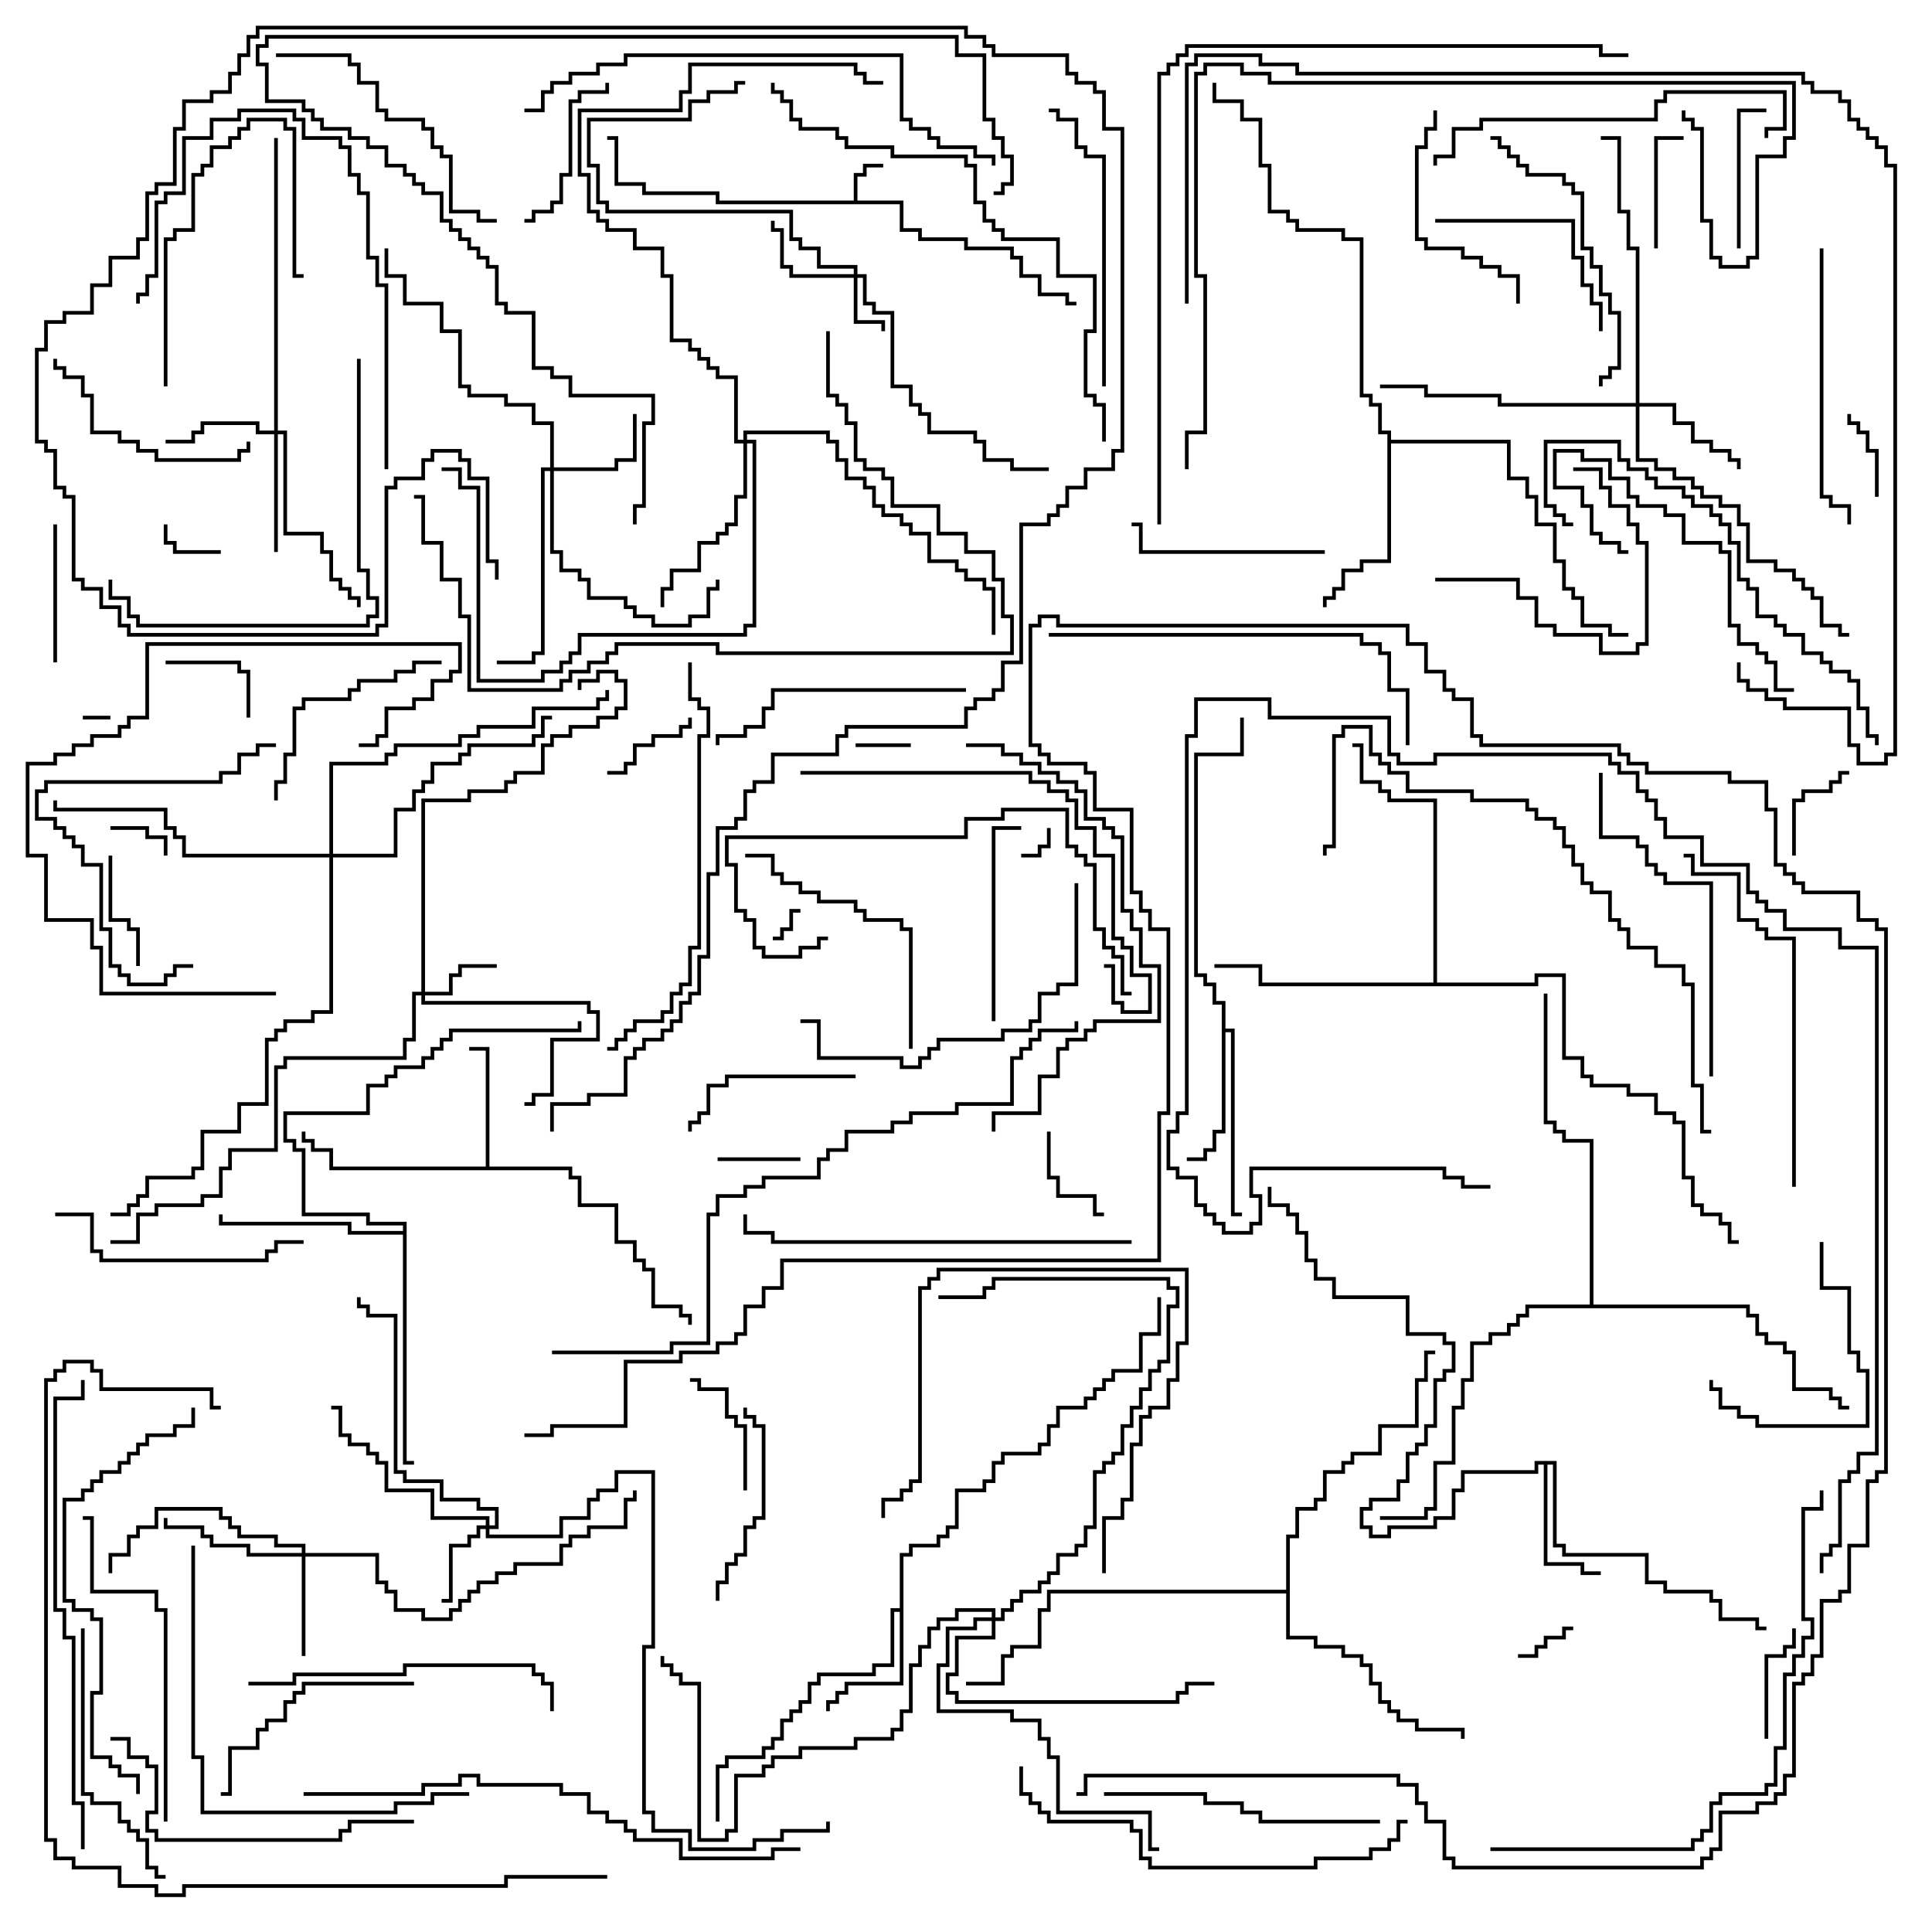 <svg version="1.1" width="105" height="105" xmlns="http://www.w3.org/2000/svg"><path d="M46.4,10.9L46.4,9.4L46.9,9.4L46.9,8.9L48,8.9L48,9.1L47.1,9.1L47.1,9.6L46.6,9.6L46.6,10.9L49.1,10.9L49.1,12.4L50.1,12.4L50.1,12.9L52.6,12.9L52.6,13.4L55.1,13.4L55.1,13.9L55.6,13.9L55.6,14.9L56.6,14.9L56.6,15.9L58.1,15.9L58.1,16.4L58.5,16.4L58.5,16.6L57.9,16.6L57.9,16.1L56.4,16.1L56.4,15.1L55.4,15.1L55.4,14.1L54.9,14.1L54.9,13.6L52.4,13.6L52.4,13.1L49.9,13.1L49.9,12.6L48.9,12.6L48.9,11.1L38.9,11.1L38.9,10.6L34.9,10.6L34.9,10.1L33.4,10.1L33.4,7.6L33,7.6L33,7.4L33.6,7.4L33.6,9.9L35.1,9.9L35.1,10.4L39.1,10.4L39.1,10.9z" stroke="none"/><path d="M26.4,63.4L26.4,57.1L25.5,57.1L25.5,56.9L26.6,56.9L26.6,63.4L31.1,63.4L31.1,63.9L31.6,63.9L31.6,65.4L33.6,65.4L33.6,67.4L34.6,67.4L34.6,68.4L35.1,68.4L35.1,68.9L35.6,68.9L35.6,70.9L37.1,70.9L37.1,71.4L37.6,71.4L37.6,72L37.4,72L37.4,71.6L36.9,71.6L36.9,71.1L35.4,71.1L35.4,69.1L34.9,69.1L34.9,68.6L34.4,68.6L34.4,67.6L33.4,67.6L33.4,65.6L31.4,65.6L31.4,64.1L30.9,64.1L30.9,63.6L17.9,63.6L17.9,62.6L16.9,62.6L16.9,62.1L16.4,62.1L16.4,61.5L16.6,61.5L16.6,61.9L17.1,61.9L17.1,62.4L18.1,62.4L18.1,63.4z" stroke="none"/><path d="M84.6,79.4L84.6,83.9L85.1,83.9L85.1,84.4L89.6,84.4L89.6,85.9L90.6,85.9L90.6,86.4L93.1,86.4L93.1,86.9L93.6,86.9L93.6,87.9L95.6,87.9L95.6,88.4L96,88.4L96,88.6L95.4,88.6L95.4,88.1L93.4,88.1L93.4,87.1L92.9,87.1L92.9,86.6L90.4,86.6L90.4,86.1L89.4,86.1L89.4,84.6L84.9,84.6L84.9,84.1L84.4,84.1L84.4,79.6L84.1,79.6L84.1,84.9L86.1,84.9L86.1,85.4L87,85.4L87,85.6L85.9,85.6L85.9,85.1L83.9,85.1L83.9,79.6L83.6,79.6L83.6,80.1L79.6,80.1L79.6,81.1L79.1,81.1L79.1,82.6L78.1,82.6L78.1,83.1L75.6,83.1L75.6,83.6L74.4,83.6L74.4,83.1L73.9,83.1L73.9,81.9L74.4,81.9L74.4,81.4L75.9,81.4L75.9,80.4L76.4,80.4L76.4,78.9L76.9,78.9L76.9,78.4L77.4,78.4L77.4,77.4L77.9,77.4L77.9,74.9L78.4,74.9L78.4,74.4L78.9,74.4L78.9,73.1L78.4,73.1L78.4,72.6L76.4,72.6L76.4,70.6L72.4,70.6L72.4,69.6L71.4,69.6L71.4,68.6L70.9,68.6L70.9,67.1L70.4,67.1L70.4,66.1L69.9,66.1L69.9,65.6L68.9,65.6L68.9,64.5L69.1,64.5L69.1,65.4L70.1,65.4L70.1,65.9L70.6,65.9L70.6,66.9L71.1,66.9L71.1,68.4L71.6,68.4L71.6,69.4L72.6,69.4L72.6,70.4L76.6,70.4L76.6,72.4L78.6,72.4L78.6,72.9L79.1,72.9L79.1,74.6L78.6,74.6L78.6,75.1L78.1,75.1L78.1,77.6L77.6,77.6L77.6,78.6L77.1,78.6L77.1,79.1L76.6,79.1L76.6,80.6L76.1,80.6L76.1,81.6L74.6,81.6L74.6,82.1L74.1,82.1L74.1,82.9L74.6,82.9L74.6,83.4L75.4,83.4L75.4,82.9L77.9,82.9L77.9,82.4L78.9,82.4L78.9,80.9L79.4,80.9L79.4,79.9L83.4,79.9L83.4,79.4z" stroke="none"/><path d="M48.9,87.4L48.9,84.4L49.4,84.4L49.4,83.9L50.9,83.9L50.9,83.4L51.4,83.4L51.4,82.9L51.9,82.9L51.9,80.9L53.4,80.9L53.4,80.4L53.9,80.4L53.9,79.4L54.4,79.4L54.4,78.9L56.4,78.9L56.4,78.4L56.9,78.4L56.9,77.4L57.4,77.4L57.4,76.4L58.9,76.4L58.9,75.9L59.4,75.9L59.4,75.4L59.9,75.4L59.9,74.9L60.4,74.9L60.4,74.4L61.9,74.4L61.9,72.4L62.9,72.4L62.9,70.5L63.1,70.5L63.1,72.6L62.1,72.6L62.1,74.6L60.6,74.6L60.6,75.1L60.1,75.1L60.1,75.6L59.6,75.6L59.6,76.1L59.1,76.1L59.1,76.6L57.6,76.6L57.6,77.6L57.1,77.6L57.1,78.6L56.6,78.6L56.6,79.1L54.6,79.1L54.6,79.6L54.1,79.6L54.1,80.6L53.6,80.6L53.6,81.1L52.1,81.1L52.1,83.1L51.6,83.1L51.6,83.6L51.1,83.6L51.1,84.1L49.6,84.1L49.6,84.6L49.1,84.6L49.1,91.6L46.1,91.6L46.1,92.1L45.6,92.1L45.6,92.6L45.1,92.6L45.1,93L44.9,93L44.9,92.4L45.4,92.4L45.4,91.9L45.9,91.9L45.9,91.4L48.9,91.4L48.9,87.6L48.6,87.6L48.6,90.6L47.6,90.6L47.6,91.1L44.6,91.1L44.6,91.6L44.1,91.6L44.1,92.6L43.6,92.6L43.6,93.1L43.1,93.1L43.1,93.6L42.6,93.6L42.6,94.6L42.1,94.6L42.1,95.1L41.6,95.1L41.6,95.6L39.6,95.6L39.6,96.1L39.1,96.1L39.1,99L38.9,99L38.9,95.9L39.4,95.9L39.4,95.4L41.4,95.4L41.4,94.9L41.9,94.9L41.9,94.4L42.4,94.4L42.4,93.4L42.9,93.4L42.9,92.9L43.4,92.9L43.4,92.4L43.9,92.4L43.9,91.4L44.4,91.4L44.4,90.9L47.4,90.9L47.4,90.4L48.4,90.4L48.4,87.4z" stroke="none"/><path d="M66.4,54.6L65.9,54.6L65.9,53.6L65.4,53.6L65.4,53.1L64.9,53.1L64.9,40.9L67.4,40.9L67.4,39L67.6,39L67.6,41.1L65.1,41.1L65.1,52.9L65.6,52.9L65.6,53.4L66.1,53.4L66.1,54.4L66.6,54.4L66.6,55.9L67.1,55.9L67.1,65.9L67.5,65.9L67.5,66.1L66.9,66.1L66.9,56.1L66.6,56.1L66.6,61.6L66.1,61.6L66.1,62.6L65.6,62.6L65.6,63.1L64.5,63.1L64.5,62.9L65.4,62.9L65.4,62.4L65.9,62.4L65.9,61.4L66.4,61.4z" stroke="none"/><path d="M75.4,23.6L74.9,23.6L74.9,22.1L74.4,22.1L74.4,21.6L73.9,21.6L73.9,13.1L72.9,13.1L72.9,12.6L70.4,12.6L70.4,12.1L69.9,12.1L69.9,11.6L68.9,11.6L68.9,9.1L68.4,9.1L68.4,6.6L67.4,6.6L67.4,5.6L65.9,5.6L65.9,4.5L66.1,4.5L66.1,5.4L67.6,5.4L67.6,6.4L68.6,6.4L68.6,8.9L69.1,8.9L69.1,11.4L70.1,11.4L70.1,11.9L70.6,11.9L70.6,12.4L73.1,12.4L73.1,12.9L74.1,12.9L74.1,21.4L74.6,21.4L74.6,21.9L75.1,21.9L75.1,23.4L75.6,23.4L75.6,23.9L82.1,23.9L82.1,25.9L83.1,25.9L83.1,26.9L83.6,26.9L83.6,28.4L84.6,28.4L84.6,30.4L85.1,30.4L85.1,31.9L85.6,31.9L85.6,32.4L86.1,32.4L86.1,33.9L87.6,33.9L87.6,34.4L88.5,34.4L88.5,34.6L87.4,34.6L87.4,34.1L85.9,34.1L85.9,32.6L85.4,32.6L85.4,32.1L84.9,32.1L84.9,30.6L84.4,30.6L84.4,28.6L83.4,28.6L83.4,27.1L82.9,27.1L82.9,26.1L81.9,26.1L81.9,24.1L75.6,24.1L75.6,30.6L74.1,30.6L74.1,31.1L73.1,31.1L73.1,32.1L72.6,32.1L72.6,32.6L72.1,32.6L72.1,33L71.9,33L71.9,32.4L72.4,32.4L72.4,31.9L72.9,31.9L72.9,30.9L73.9,30.9L73.9,30.4L75.4,30.4z" stroke="none"/><path d="M21.9,66.9L21.9,66.6L19.9,66.6L19.9,66.1L16.4,66.1L16.4,62.6L15.9,62.6L15.9,62.1L15.4,62.1L15.4,60.4L19.9,60.4L19.9,58.9L20.9,58.9L20.9,58.4L21.4,58.4L21.4,57.9L22.9,57.9L22.9,57.4L23.4,57.4L23.4,56.9L23.9,56.9L23.9,56.4L24.4,56.4L24.4,55.9L31.4,55.9L31.4,55.5L31.6,55.5L31.6,56.1L24.6,56.1L24.6,56.6L24.1,56.6L24.1,57.1L23.6,57.1L23.6,57.6L23.1,57.6L23.1,58.1L21.6,58.1L21.6,58.6L21.1,58.6L21.1,59.1L20.1,59.1L20.1,60.6L15.6,60.6L15.6,61.9L16.1,61.9L16.1,62.4L16.6,62.4L16.6,65.9L20.1,65.9L20.1,66.4L22.1,66.4L22.1,79.4L22.5,79.4L22.5,79.6L21.9,79.6L21.9,67.1L18.9,67.1L18.9,66.6L11.9,66.6L11.9,66L12.1,66L12.1,66.4L19.1,66.4L19.1,66.9z" stroke="none"/><path d="M77.9,53.4L77.9,43.6L75.4,43.6L75.4,43.1L74.9,43.1L74.9,42.6L73.9,42.6L73.9,40.6L73.5,40.6L73.5,40.4L74.1,40.4L74.1,42.4L75.1,42.4L75.1,42.9L75.6,42.9L75.6,43.4L78.1,43.4L78.1,53.4L83.4,53.4L83.4,52.9L85.1,52.9L85.1,57.4L86.1,57.4L86.1,58.4L86.6,58.4L86.6,58.9L88.6,58.9L88.6,59.4L90.1,59.4L90.1,60.4L91.1,60.4L91.1,60.9L91.6,60.9L91.6,63.9L92.1,63.9L92.1,65.4L92.6,65.4L92.6,65.9L93.6,65.9L93.6,66.4L94.1,66.4L94.1,67.4L94.5,67.4L94.5,67.6L93.9,67.6L93.9,66.6L93.4,66.6L93.4,66.1L92.4,66.1L92.4,65.6L91.9,65.6L91.9,64.1L91.4,64.1L91.4,61.1L90.9,61.1L90.9,60.6L89.9,60.6L89.9,59.6L88.4,59.6L88.4,59.1L86.4,59.1L86.4,58.6L85.9,58.6L85.9,57.6L84.9,57.6L84.9,53.1L83.6,53.1L83.6,53.6L68.4,53.6L68.4,52.6L66,52.6L66,52.4L68.6,52.4L68.6,53.4z" stroke="none"/><path d="M69.9,86.4L69.9,83.4L70.4,83.4L70.4,81.9L71.4,81.9L71.4,81.4L71.9,81.4L71.9,79.9L72.9,79.9L72.9,79.4L73.4,79.4L73.4,78.9L74.9,78.9L74.9,77.4L76.9,77.4L76.9,74.9L77.4,74.9L77.4,73.4L78,73.4L78,73.6L77.6,73.6L77.6,75.1L77.1,75.1L77.1,77.6L75.1,77.6L75.1,79.1L73.6,79.1L73.6,79.6L73.1,79.6L73.1,80.1L72.1,80.1L72.1,81.6L71.6,81.6L71.6,82.1L70.6,82.1L70.6,83.6L70.1,83.6L70.1,88.9L71.6,88.9L71.6,89.4L73.1,89.4L73.1,89.9L74.1,89.9L74.1,90.4L74.6,90.4L74.6,91.4L75.1,91.4L75.1,92.4L75.6,92.4L75.6,92.9L76.1,92.9L76.1,93.4L77.1,93.4L77.1,93.9L79.6,93.9L79.6,94.5L79.4,94.5L79.4,94.1L76.9,94.1L76.9,93.6L75.9,93.6L75.9,93.1L75.4,93.1L75.4,92.6L74.9,92.6L74.9,91.6L74.4,91.6L74.4,90.6L73.9,90.6L73.9,90.1L72.9,90.1L72.9,89.6L71.4,89.6L71.4,89.1L69.9,89.1L69.9,86.6L57.1,86.6L57.1,87.6L56.6,87.6L56.6,89.6L55.1,89.6L55.1,90.1L54.6,90.1L54.6,91.6L52.5,91.6L52.5,91.4L54.4,91.4L54.4,89.9L54.9,89.9L54.9,89.4L56.4,89.4L56.4,87.4L56.9,87.4L56.9,86.4z" stroke="none"/><path d="M86.4,70.9L86.4,62.1L84.9,62.1L84.9,61.6L84.4,61.6L84.4,61.1L83.9,61.1L83.9,54L84.1,54L84.1,60.9L84.6,60.9L84.6,61.4L85.1,61.4L85.1,61.9L86.6,61.9L86.6,70.9L95.1,70.9L95.1,71.4L95.6,71.4L95.6,72.4L96.1,72.4L96.1,72.9L97.1,72.9L97.1,73.4L97.6,73.4L97.6,75.4L99.6,75.4L99.6,75.9L100.1,75.9L100.1,76.4L100.5,76.4L100.5,76.6L99.9,76.6L99.9,76.1L99.4,76.1L99.4,75.6L97.4,75.6L97.4,73.6L96.9,73.6L96.9,73.1L95.9,73.1L95.9,72.6L95.4,72.6L95.4,71.6L94.9,71.6L94.9,71.1L83.1,71.1L83.1,71.6L82.6,71.6L82.6,72.1L82.1,72.1L82.1,72.6L81.1,72.6L81.1,73.1L80.1,73.1L80.1,75.1L79.6,75.1L79.6,76.6L79.1,76.6L79.1,79.6L78.1,79.6L78.1,82.1L77.6,82.1L77.6,82.6L75,82.6L75,82.4L77.4,82.4L77.4,81.9L77.9,81.9L77.9,79.4L78.9,79.4L78.9,76.4L79.4,76.4L79.4,74.9L79.9,74.9L79.9,72.9L80.9,72.9L80.9,72.4L81.9,72.4L81.9,71.9L82.4,71.9L82.4,71.4L82.9,71.4L82.9,70.9z" stroke="none"/><path d="M46.4,14.9L46.4,14.6L44.4,14.6L44.4,13.6L43.4,13.6L43.4,13.1L42.9,13.1L42.9,11.6L32.9,11.6L32.9,11.1L32.4,11.1L32.4,9.1L31.9,9.1L31.9,6.4L37.4,6.4L37.4,5.4L38.4,5.4L38.4,4.9L39.9,4.9L39.9,4.4L40.5,4.4L40.5,4.6L40.1,4.6L40.1,5.1L38.6,5.1L38.6,5.6L37.6,5.6L37.6,6.6L32.1,6.6L32.1,8.9L32.6,8.9L32.6,10.9L33.1,10.9L33.1,11.4L43.1,11.4L43.1,12.9L43.6,12.9L43.6,13.4L44.6,13.4L44.6,14.4L46.6,14.4L46.6,14.9L47.1,14.9L47.1,16.4L47.6,16.4L47.6,16.9L48.6,16.9L48.6,20.9L49.6,20.9L49.6,21.9L50.1,21.9L50.1,22.4L50.6,22.4L50.6,23.4L53.1,23.4L53.1,23.9L53.6,23.9L53.6,24.9L55.1,24.9L55.1,25.4L57,25.4L57,25.6L54.9,25.6L54.9,25.1L53.4,25.1L53.4,24.1L52.9,24.1L52.9,23.6L50.4,23.6L50.4,22.6L49.9,22.6L49.9,22.1L49.4,22.1L49.4,21.1L48.4,21.1L48.4,17.1L47.4,17.1L47.4,16.6L46.9,16.6L46.9,15.1L46.6,15.1L46.6,17.4L48.1,17.4L48.1,18L47.9,18L47.9,17.6L46.4,17.6L46.4,15.1L42.9,15.1L42.9,14.6L42.4,14.6L42.4,12.6L41.9,12.6L41.9,12L42.1,12L42.1,12.4L42.6,12.4L42.6,14.4L43.1,14.4L43.1,14.9z" stroke="none"/><path d="M22.9,53.9L22.9,43.4L25.4,43.4L25.4,42.9L27.4,42.9L27.4,42.4L27.9,42.4L27.9,41.9L29.4,41.9L29.4,40.4L29.9,40.4L29.9,39.9L30.9,39.9L30.9,39.4L32.4,39.4L32.4,38.9L33.4,38.9L33.4,38.4L33.9,38.4L33.9,37.1L33.4,37.1L33.4,36.6L32.6,36.6L32.6,37.1L31.6,37.1L31.6,37.5L31.4,37.5L31.4,36.9L32.4,36.9L32.4,36.4L33.6,36.4L33.6,36.9L34.1,36.9L34.1,38.6L33.6,38.6L33.6,39.1L32.6,39.1L32.6,39.6L31.1,39.6L31.1,40.1L30.1,40.1L30.1,40.6L29.6,40.6L29.6,42.1L28.1,42.1L28.1,42.6L27.6,42.6L27.6,43.1L25.6,43.1L25.6,43.6L23.1,43.6L23.1,53.9L24.4,53.9L24.4,52.9L24.9,52.9L24.9,52.4L27,52.4L27,52.6L25.1,52.6L25.1,53.1L24.6,53.1L24.6,54.1L23.1,54.1L23.1,54.4L32.1,54.4L32.1,54.9L32.6,54.9L32.6,56.6L30.1,56.6L30.1,59.6L29.1,59.6L29.1,60.1L28.5,60.1L28.5,59.9L28.9,59.9L28.9,59.4L29.9,59.4L29.9,56.4L32.4,56.4L32.4,55.1L31.9,55.1L31.9,54.6L22.9,54.6L22.9,54.1L22.6,54.1L22.6,56.6L22.1,56.6L22.1,57.6L15.6,57.6L15.6,58.1L15.1,58.1L15.1,62.6L12.6,62.6L12.6,63.6L12.1,63.6L12.1,65.1L11.1,65.1L11.1,65.6L8.6,65.6L8.6,66.1L7.6,66.1L7.6,67.6L6,67.6L6,67.4L7.4,67.4L7.4,65.9L8.4,65.9L8.4,65.4L10.9,65.4L10.9,64.9L11.9,64.9L11.9,63.4L12.4,63.4L12.4,62.4L14.9,62.4L14.9,57.9L15.4,57.9L15.4,57.4L21.9,57.4L21.9,56.4L22.4,56.4L22.4,53.9z" stroke="none"/><path d="M26.4,82.9L26.4,82.6L23.4,82.6L23.4,81.1L20.9,81.1L20.9,79.6L20.4,79.6L20.4,79.1L19.9,79.1L19.9,78.6L18.9,78.6L18.9,78.1L18.4,78.1L18.4,76.6L18,76.6L18,76.4L18.6,76.4L18.6,77.9L19.1,77.9L19.1,78.4L20.1,78.4L20.1,78.9L20.6,78.9L20.6,79.4L21.1,79.4L21.1,80.9L23.6,80.9L23.6,82.4L26.6,82.4L26.6,82.9L26.9,82.9L26.9,82.1L25.9,82.1L25.9,81.6L23.9,81.6L23.9,80.6L21.9,80.6L21.9,80.1L21.4,80.1L21.4,71.6L19.9,71.6L19.9,71.1L19.4,71.1L19.4,70.5L19.6,70.5L19.6,70.9L20.1,70.9L20.1,71.4L21.6,71.4L21.6,79.9L22.1,79.9L22.1,80.4L24.1,80.4L24.1,81.4L26.1,81.4L26.1,81.9L27.1,81.9L27.1,83.1L26.6,83.1L26.6,83.4L30.4,83.4L30.4,82.4L31.9,82.4L31.9,81.4L32.4,81.4L32.4,80.9L33.4,80.9L33.4,79.9L35.6,79.9L35.6,89.6L35.1,89.6L35.1,98.4L35.6,98.4L35.6,99.4L37.6,99.4L37.6,100.4L40.9,100.4L40.9,99.9L42.4,99.9L42.4,99.4L44.9,99.4L44.9,99L45.1,99L45.1,99.6L42.6,99.6L42.6,100.1L41.1,100.1L41.1,100.6L37.4,100.6L37.4,99.6L35.4,99.6L35.4,98.6L34.9,98.6L34.9,89.4L35.4,89.4L35.4,80.1L33.6,80.1L33.6,81.1L32.6,81.1L32.6,81.6L32.1,81.6L32.1,82.6L30.6,82.6L30.6,83.6L26.4,83.6L26.4,83.1L26.1,83.1L26.1,83.6L25.6,83.6L25.6,84.1L24.6,84.1L24.6,87.1L24,87.1L24,86.9L24.4,86.9L24.4,83.9L25.4,83.9L25.4,83.4L25.9,83.4L25.9,82.9z" stroke="none"/><path d="M29.9,25.4L29.9,23.1L28.9,23.1L28.9,22.1L27.4,22.1L27.4,21.6L25.4,21.6L25.4,21.1L24.9,21.1L24.9,18.1L23.9,18.1L23.9,16.6L21.9,16.6L21.9,15.1L20.9,15.1L20.9,13.5L21.1,13.5L21.1,14.9L22.1,14.9L22.1,16.4L24.1,16.4L24.1,17.9L25.1,17.9L25.1,20.9L25.6,20.9L25.6,21.4L27.6,21.4L27.6,21.9L29.1,21.9L29.1,22.9L30.1,22.9L30.1,25.4L33.4,25.4L33.4,24.9L34.4,24.9L34.4,22.5L34.6,22.5L34.6,25.1L33.6,25.1L33.6,25.6L30.1,25.6L30.1,29.9L30.6,29.9L30.6,30.9L31.6,30.9L31.6,31.4L32.1,31.4L32.1,32.4L34.1,32.4L34.1,32.9L34.6,32.9L34.6,33.4L35.6,33.4L35.6,33.9L37.4,33.9L37.4,33.4L38.4,33.4L38.4,31.9L38.9,31.9L38.9,31.5L39.1,31.5L39.1,32.1L38.6,32.1L38.6,33.6L37.6,33.6L37.6,34.1L35.4,34.1L35.4,33.6L34.4,33.6L34.4,33.1L33.9,33.1L33.9,32.6L31.9,32.6L31.9,31.6L31.4,31.6L31.4,31.1L30.4,31.1L30.4,30.1L29.9,30.1L29.9,25.6L29.6,25.6L29.6,35.6L29.1,35.6L29.1,36.1L27,36.1L27,35.9L28.9,35.9L28.9,35.4L29.4,35.4L29.4,25.4z" stroke="none"/><path d="M16.4,84.4L16.4,84.1L14.9,84.1L14.9,83.6L12.9,83.6L12.9,83.1L12.4,83.1L12.4,82.6L11.9,82.6L11.9,82.1L8.6,82.1L8.6,83.1L7.6,83.1L7.6,83.6L7.1,83.6L7.1,84.6L6.1,84.6L6.1,85.5L5.9,85.5L5.9,84.4L6.9,84.4L6.9,83.4L7.4,83.4L7.4,82.9L8.4,82.9L8.4,81.9L12.1,81.9L12.1,82.4L12.6,82.4L12.6,82.9L13.1,82.9L13.1,83.4L15.1,83.4L15.1,83.9L16.6,83.9L16.6,84.4L20.6,84.4L20.6,85.9L21.1,85.9L21.1,86.4L21.6,86.4L21.6,87.4L23.1,87.4L23.1,87.9L24.4,87.9L24.4,87.4L24.9,87.4L24.9,86.9L25.4,86.9L25.4,86.4L25.9,86.4L25.9,85.9L26.9,85.9L26.9,85.4L27.9,85.4L27.9,84.9L30.4,84.9L30.4,83.9L30.9,83.9L30.9,83.4L31.9,83.4L31.9,82.9L33.9,82.9L33.9,81.4L34.4,81.4L34.4,81L34.6,81L34.6,81.6L34.1,81.6L34.1,83.1L32.1,83.1L32.1,83.6L31.1,83.6L31.1,84.1L30.6,84.1L30.6,85.1L28.1,85.1L28.1,85.6L27.1,85.6L27.1,86.1L26.1,86.1L26.1,86.6L25.6,86.6L25.6,87.1L25.1,87.1L25.1,87.6L24.6,87.6L24.6,88.1L22.9,88.1L22.9,87.6L21.4,87.6L21.4,86.6L20.9,86.6L20.9,86.1L20.4,86.1L20.4,84.6L16.6,84.6L16.6,90L16.4,90L16.4,84.6L13.4,84.6L13.4,84.1L11.4,84.1L11.4,83.6L10.9,83.6L10.9,83.1L8.9,83.1L8.9,82.5L9.1,82.5L9.1,82.9L11.1,82.9L11.1,83.4L11.6,83.4L11.6,83.9L13.6,83.9L13.6,84.4z" stroke="none"/><path d="M14.9,23.4L14.9,7.5L15.1,7.5L15.1,23.4L15.6,23.4L15.6,28.9L17.6,28.9L17.6,29.9L18.1,29.9L18.1,31.4L18.6,31.4L18.6,31.9L19.1,31.9L19.1,32.4L19.6,32.4L19.6,33L19.4,33L19.4,32.6L18.9,32.6L18.9,32.1L18.4,32.1L18.4,31.6L17.9,31.6L17.9,30.1L17.4,30.1L17.4,29.1L15.4,29.1L15.4,23.6L15.1,23.6L15.1,30L14.9,30L14.9,23.6L13.9,23.6L13.9,23.1L11.1,23.1L11.1,23.6L10.6,23.6L10.6,24.1L9,24.1L9,23.9L10.4,23.9L10.4,23.4L10.9,23.4L10.9,22.9L14.1,22.9L14.1,23.4z" stroke="none"/><path d="M88.9,21.9L88.9,13.6L88.4,13.6L88.4,11.6L87.9,11.6L87.9,7.6L87,7.6L87,7.4L88.1,7.4L88.1,11.4L88.6,11.4L88.6,13.4L89.1,13.4L89.1,21.9L91.1,21.9L91.1,22.9L92.1,22.9L92.1,23.9L93.1,23.9L93.1,24.4L94.1,24.4L94.1,24.9L94.6,24.9L94.6,25.5L94.4,25.5L94.4,25.1L93.9,25.1L93.9,24.6L92.9,24.6L92.9,24.1L91.9,24.1L91.9,23.1L90.9,23.1L90.9,22.1L89.1,22.1L89.1,24.9L90.1,24.9L90.1,25.4L91.1,25.4L91.1,25.9L92.1,25.9L92.1,26.4L92.6,26.4L92.6,26.9L93.6,26.9L93.6,27.4L94.6,27.4L94.6,28.4L95.1,28.4L95.1,30.4L96.6,30.4L96.6,30.9L97.6,30.9L97.6,31.4L98.1,31.4L98.1,31.9L98.6,31.9L98.6,32.4L99.1,32.4L99.1,33.9L100.1,33.9L100.1,34.4L100.5,34.4L100.5,34.6L99.9,34.6L99.9,34.1L98.9,34.1L98.9,32.6L98.4,32.6L98.4,32.1L97.9,32.1L97.9,31.6L97.4,31.6L97.4,31.1L96.4,31.1L96.4,30.6L94.9,30.6L94.9,28.6L94.4,28.6L94.4,27.6L93.4,27.6L93.4,27.1L92.4,27.1L92.4,26.6L91.9,26.6L91.9,26.1L90.9,26.1L90.9,25.6L89.9,25.6L89.9,25.1L88.9,25.1L88.9,22.1L81.4,22.1L81.4,21.6L77.4,21.6L77.4,21.1L75,21.1L75,20.9L77.6,20.9L77.6,21.4L81.6,21.4L81.6,21.9z" stroke="none"/><path d="M40.4,23.9L40.4,23.4L45.1,23.4L45.1,23.9L45.6,23.9L45.6,24.9L46.1,24.9L46.1,25.9L47.1,25.9L47.1,26.4L47.6,26.4L47.6,27.4L48.1,27.4L48.1,27.9L49.1,27.9L49.1,28.4L49.6,28.4L49.6,28.9L50.6,28.9L50.6,30.4L52.1,30.4L52.1,30.9L52.6,30.9L52.6,31.4L53.6,31.4L53.6,31.9L54.1,31.9L54.1,34.5L53.9,34.5L53.9,32.1L53.4,32.1L53.4,31.6L52.4,31.6L52.4,31.1L51.9,31.1L51.9,30.6L50.4,30.6L50.4,29.1L49.4,29.1L49.4,28.6L48.9,28.6L48.9,28.1L47.9,28.1L47.9,27.6L47.4,27.6L47.4,26.6L46.9,26.6L46.9,26.1L45.9,26.1L45.9,25.1L45.4,25.1L45.4,24.1L44.9,24.1L44.9,23.6L40.6,23.6L40.6,23.9L41.1,23.9L41.1,34.1L40.6,34.1L40.6,34.6L31.6,34.6L31.6,35.6L31.1,35.6L31.1,36.1L30.6,36.1L30.6,36.6L29.6,36.6L29.6,37.1L25.9,37.1L25.9,26.6L24.9,26.6L24.9,25.6L24,25.6L24,25.4L25.1,25.4L25.1,26.4L26.1,26.4L26.1,36.9L29.4,36.9L29.4,36.4L30.4,36.4L30.4,35.9L30.9,35.9L30.9,35.4L31.4,35.4L31.4,34.4L40.4,34.4L40.4,33.9L40.9,33.9L40.9,24.1L40.6,24.1L40.6,27.1L40.1,27.1L40.1,28.6L39.6,28.6L39.6,29.1L39.1,29.1L39.1,29.6L38.1,29.6L38.1,31.1L36.6,31.1L36.6,32.1L36.1,32.1L36.1,33L35.9,33L35.9,31.9L36.4,31.9L36.4,30.9L37.9,30.9L37.9,29.4L38.9,29.4L38.9,28.9L39.4,28.9L39.4,28.4L39.9,28.4L39.9,26.9L40.4,26.9L40.4,24.1L39.9,24.1L39.9,20.6L38.9,20.6L38.9,20.1L38.4,20.1L38.4,19.6L37.9,19.6L37.9,19.1L37.4,19.1L37.4,18.6L36.4,18.6L36.4,15.1L35.9,15.1L35.9,13.6L34.4,13.6L34.4,12.6L32.9,12.6L32.9,12.1L32.4,12.1L32.4,11.6L31.9,11.6L31.9,9.6L31.4,9.6L31.4,5.9L36.9,5.9L36.9,4.9L37.4,4.9L37.4,3.4L46.6,3.4L46.6,3.9L47.1,3.9L47.1,4.4L48,4.4L48,4.6L46.9,4.6L46.9,4.1L46.4,4.1L46.4,3.6L37.6,3.6L37.6,5.1L37.1,5.1L37.1,6.1L31.6,6.1L31.6,9.4L32.1,9.4L32.1,11.4L32.6,11.4L32.6,11.9L33.1,11.9L33.1,12.4L34.6,12.4L34.6,13.4L36.1,13.4L36.1,14.9L36.6,14.9L36.6,18.4L37.6,18.4L37.6,18.9L38.1,18.9L38.1,19.4L38.6,19.4L38.6,19.9L39.1,19.9L39.1,20.4L40.1,20.4L40.1,23.9z" stroke="none"/><path d="M53.9,87.9L53.9,87.6L52.1,87.6L52.1,88.1L51.1,88.1L51.1,88.6L50.6,88.6L50.6,89.6L50.1,89.6L50.1,90.6L49.6,90.6L49.6,93.1L49.1,93.1L49.1,94.1L48.6,94.1L48.6,94.6L46.6,94.6L46.6,95.1L43.6,95.1L43.6,95.6L42.1,95.6L42.1,96.1L41.6,96.1L41.6,96.6L40.1,96.6L40.1,99.6L39.6,99.6L39.6,100.1L37.9,100.1L37.9,91.6L36.9,91.6L36.9,91.1L36.4,91.1L36.4,90.6L35.9,90.6L35.9,90L36.1,90L36.1,90.4L36.6,90.4L36.6,90.9L37.1,90.9L37.1,91.4L38.1,91.4L38.1,99.9L39.4,99.9L39.4,99.4L39.9,99.4L39.9,96.4L41.4,96.4L41.4,95.9L41.9,95.9L41.9,95.4L43.4,95.4L43.4,94.9L46.4,94.9L46.4,94.4L48.4,94.4L48.4,93.9L48.9,93.9L48.9,92.9L49.4,92.9L49.4,90.4L49.9,90.4L49.9,89.4L50.4,89.4L50.4,88.4L50.9,88.4L50.9,87.9L51.9,87.9L51.9,87.4L54.1,87.4L54.1,87.9L54.4,87.9L54.4,87.4L54.9,87.4L54.9,86.9L55.4,86.9L55.4,86.4L56.4,86.4L56.4,85.9L56.9,85.9L56.9,85.4L57.4,85.4L57.4,84.4L58.4,84.4L58.4,83.9L58.9,83.9L58.9,82.9L59.4,82.9L59.4,79.9L59.9,79.9L59.9,79.4L60.4,79.4L60.4,78.9L60.9,78.9L60.9,77.4L61.4,77.4L61.4,76.4L61.9,76.4L61.9,75.4L62.4,75.4L62.4,74.4L62.9,74.4L62.9,73.9L63.4,73.9L63.4,70.9L63.9,70.9L63.9,70.1L63.4,70.1L63.4,69.6L54.1,69.6L54.1,70.1L53.6,70.1L53.6,70.6L51,70.6L51,70.4L53.4,70.4L53.4,69.9L53.9,69.9L53.9,69.4L63.6,69.4L63.6,69.9L64.1,69.9L64.1,71.1L63.6,71.1L63.6,74.1L63.1,74.1L63.1,74.6L62.6,74.6L62.6,75.6L62.1,75.6L62.1,76.6L61.6,76.6L61.6,77.6L61.1,77.6L61.1,79.1L60.6,79.1L60.6,79.6L60.1,79.6L60.1,80.1L59.6,80.1L59.6,83.1L59.1,83.1L59.1,84.1L58.6,84.1L58.6,84.6L57.6,84.6L57.6,85.6L57.1,85.6L57.1,86.1L56.6,86.1L56.6,86.6L55.6,86.6L55.6,87.1L55.1,87.1L55.1,87.6L54.6,87.6L54.6,88.1L54.1,88.1L54.1,89.1L52.1,89.1L52.1,91.1L51.6,91.1L51.6,91.9L52.1,91.9L52.1,92.4L63.9,92.4L63.9,91.9L64.4,91.9L64.4,91.4L66,91.4L66,91.6L64.6,91.6L64.6,92.1L64.1,92.1L64.1,92.6L51.9,92.6L51.9,92.1L51.4,92.1L51.4,90.9L51.9,90.9L51.9,88.9L53.9,88.9L53.9,88.1L53.1,88.1L53.1,88.6L51.6,88.6L51.6,90.6L51.1,90.6L51.1,92.9L55.1,92.9L55.1,93.4L56.6,93.4L56.6,94.4L57.1,94.4L57.1,95.4L57.6,95.4L57.6,98.4L62.6,98.4L62.6,100.4L63,100.4L63,100.6L62.4,100.6L62.4,98.6L57.4,98.6L57.4,95.6L56.9,95.6L56.9,94.6L56.4,94.6L56.4,93.6L54.9,93.6L54.9,93.1L50.9,93.1L50.9,90.4L51.4,90.4L51.4,88.4L52.9,88.4L52.9,87.9z" stroke="none"/><path d="M17.9,46.4L17.9,41.4L20.9,41.4L20.9,40.9L21.4,40.9L21.4,40.4L24.9,40.4L24.9,39.9L25.9,39.9L25.9,39.4L28.9,39.4L28.9,38.4L32.4,38.4L32.4,37.9L32.9,37.9L32.9,37.5L33.1,37.5L33.1,38.1L32.6,38.1L32.6,38.6L29.1,38.6L29.1,39.6L26.1,39.6L26.1,40.1L25.1,40.1L25.1,40.6L21.6,40.6L21.6,41.1L21.1,41.1L21.1,41.6L18.1,41.6L18.1,46.4L21.4,46.4L21.4,43.9L22.4,43.9L22.4,42.9L22.9,42.9L22.9,42.4L23.4,42.4L23.4,41.4L24.9,41.4L24.9,40.9L25.4,40.9L25.4,40.4L28.9,40.4L28.9,39.9L29.4,39.9L29.4,38.9L30,38.9L30,39.1L29.6,39.1L29.6,40.1L29.1,40.1L29.1,40.6L25.6,40.6L25.6,41.1L25.1,41.1L25.1,41.6L23.6,41.6L23.6,42.6L23.1,42.6L23.1,43.1L22.6,43.1L22.6,44.1L21.6,44.1L21.6,46.6L18.1,46.6L18.1,55.1L17.1,55.1L17.1,55.6L15.6,55.6L15.6,56.1L15.1,56.1L15.1,56.6L14.6,56.6L14.6,60.1L13.1,60.1L13.1,61.6L11.1,61.6L11.1,63.6L10.6,63.6L10.6,64.1L8.1,64.1L8.1,65.1L7.6,65.1L7.6,65.6L7.1,65.6L7.1,66.1L6,66.1L6,65.9L6.9,65.9L6.9,65.4L7.4,65.4L7.4,64.9L7.9,64.9L7.9,63.9L10.4,63.9L10.4,63.4L10.9,63.4L10.9,61.4L12.9,61.4L12.9,59.9L14.4,59.9L14.4,56.4L14.9,56.4L14.9,55.9L15.4,55.9L15.4,55.4L16.9,55.4L16.9,54.9L17.9,54.9L17.9,46.6L9.9,46.6L9.9,45.6L9.4,45.6L9.4,45.1L8.9,45.1L8.9,44.1L2.9,44.1L2.9,43.5L3.1,43.5L3.1,43.9L9.1,43.9L9.1,44.9L9.6,44.9L9.6,45.4L10.1,45.4L10.1,46.4z" stroke="none"/><path d="M6,38.9L6,39.1L4.5,39.1L4.5,38.9z" stroke="none"/><path d="M43.5,49.4L43.5,49.6L43.1,49.6L43.1,50.6L42.6,50.6L42.6,51.1L42,51.1L42,50.9L42.4,50.9L42.4,50.4L42.9,50.4L42.9,49.4z" stroke="none"/><path d="M56.9,45L57.1,45L57.1,46.1L56.6,46.1L56.6,46.6L55.5,46.6L55.5,46.4L56.4,46.4L56.4,45.9L56.9,45.9z" stroke="none"/><path d="M49.5,40.4L49.5,40.6L46.5,40.6L46.5,40.4z" stroke="none"/><path d="M6,45.1L6,44.9L8.1,44.9L8.1,45.4L9.1,45.4L9.1,46.5L8.9,46.5L8.9,45.6L7.9,45.6L7.9,45.1z" stroke="none"/><path d="M85.5,88.4L85.5,88.6L85.1,88.6L85.1,89.1L84.1,89.1L84.1,89.6L83.6,89.6L83.6,90.1L82.5,90.1L82.5,89.9L83.4,89.9L83.4,89.4L83.9,89.4L83.9,88.9L84.9,88.9L84.9,88.4z" stroke="none"/><path d="M12,29.9L12,30.1L9.4,30.1L9.4,29.6L8.9,29.6L8.9,28.5L9.1,28.5L9.1,29.4L9.6,29.4L9.6,29.9z" stroke="none"/><path d="M43.5,62.9L43.5,63.1L39,63.1L39,62.9z" stroke="none"/><path d="M100.4,22.5L100.6,22.5L100.6,22.9L101.1,22.9L101.1,23.4L101.6,23.4L101.6,24.4L102.1,24.4L102.1,27L101.9,27L101.9,24.6L101.4,24.6L101.4,23.6L100.9,23.6L100.9,23.1L100.4,23.1z" stroke="none"/><path d="M60,65.9L60,66.1L59.4,66.1L59.4,65.1L57.4,65.1L57.4,64.1L56.9,64.1L56.9,61.5L57.1,61.5L57.1,63.9L57.6,63.9L57.6,64.9L59.6,64.9L59.6,65.9z" stroke="none"/><path d="M100.5,41.9L100.5,42.1L100.1,42.1L100.1,42.6L99.6,42.6L99.6,43.1L98.1,43.1L98.1,43.6L97.6,43.6L97.6,46.5L97.4,46.5L97.4,43.4L97.9,43.4L97.9,42.9L99.4,42.9L99.4,42.4L99.9,42.4L99.9,41.9z" stroke="none"/><path d="M9,36.1L9,35.9L13.1,35.9L13.1,36.4L13.6,36.4L13.6,39L13.4,39L13.4,36.6L12.9,36.6L12.9,36.1z" stroke="none"/><path d="M37.4,39L37.6,39L37.6,39.6L37.1,39.6L37.1,40.1L35.6,40.1L35.6,40.6L34.6,40.6L34.6,41.6L34.1,41.6L34.1,42.1L33,42.1L33,41.9L33.9,41.9L33.9,41.4L34.4,41.4L34.4,40.4L35.4,40.4L35.4,39.9L36.9,39.9L36.9,39.4L37.4,39.4z" stroke="none"/><path d="M5.9,46.5L6.1,46.5L6.1,49.9L7.1,49.9L7.1,50.4L7.6,50.4L7.6,52.5L7.4,52.5L7.4,50.6L6.9,50.6L6.9,50.1L5.9,50.1z" stroke="none"/><path d="M90.1,13.5L89.9,13.5L89.9,7.4L91.5,7.4L91.5,7.6L90.1,7.6z" stroke="none"/><path d="M96.1,94.5L95.9,94.5L95.9,89.9L96.9,89.9L96.9,89.4L97.4,89.4L97.4,88.5L97.6,88.5L97.6,89.6L97.1,89.6L97.1,90.1L96.1,90.1z" stroke="none"/><path d="M40.6,81L40.4,81L40.4,77.6L39.9,77.6L39.9,77.1L39.4,77.1L39.4,75.6L37.9,75.6L37.9,75.1L37.5,75.1L37.5,74.9L38.1,74.9L38.1,75.4L39.6,75.4L39.6,76.9L40.1,76.9L40.1,77.4L40.6,77.4z" stroke="none"/><path d="M3.1,36L2.9,36L2.9,28.5L3.1,28.5z" stroke="none"/><path d="M94.6,13.5L94.4,13.5L94.4,5.9L96,5.9L96,6.1L94.6,6.1z" stroke="none"/><path d="M32.9,4.5L33.1,4.5L33.1,5.1L31.6,5.1L31.6,5.6L31.1,5.6L31.1,9.6L30.6,9.6L30.6,11.1L30.1,11.1L30.1,11.6L29.1,11.6L29.1,12.1L28.5,12.1L28.5,11.9L28.9,11.9L28.9,11.4L29.9,11.4L29.9,10.9L30.4,10.9L30.4,9.4L30.9,9.4L30.9,5.4L31.4,5.4L31.4,4.9L32.9,4.9z" stroke="none"/><path d="M46.5,58.4L46.5,58.6L39.6,58.6L39.6,59.1L38.6,59.1L38.6,60.6L38.1,60.6L38.1,61.1L37.6,61.1L37.6,61.5L37.4,61.5L37.4,60.9L37.9,60.9L37.9,60.4L38.4,60.4L38.4,58.9L39.4,58.9L39.4,58.4z" stroke="none"/><path d="M98.9,67.5L99.1,67.5L99.1,69.9L100.6,69.9L100.6,73.4L101.1,73.4L101.1,74.4L101.6,74.4L101.6,77.6L95.4,77.6L95.4,77.1L94.4,77.1L94.4,76.6L93.4,76.6L93.4,75.6L92.9,75.6L92.9,75L93.1,75L93.1,75.4L93.6,75.4L93.6,76.4L94.6,76.4L94.6,76.9L95.6,76.9L95.6,77.4L101.4,77.4L101.4,74.6L100.9,74.6L100.9,73.6L100.4,73.6L100.4,70.1L98.9,70.1z" stroke="none"/><path d="M9.1,21L8.9,21L8.9,12.9L9.4,12.9L9.4,12.4L10.4,12.4L10.4,9.4L10.9,9.4L10.9,8.9L11.4,8.9L11.4,7.9L12.4,7.9L12.4,7.4L12.9,7.4L12.9,6.9L13.4,6.9L13.4,6.4L15.6,6.4L15.6,6.9L16.1,6.9L16.1,14.9L16.5,14.9L16.5,15.1L15.9,15.1L15.9,7.1L15.4,7.1L15.4,6.6L13.6,6.6L13.6,7.1L13.1,7.1L13.1,7.6L12.6,7.6L12.6,8.1L11.6,8.1L11.6,9.1L11.1,9.1L11.1,9.6L10.6,9.6L10.6,12.6L9.6,12.6L9.6,13.1L9.1,13.1z" stroke="none"/><path d="M78,31.6L78,31.4L82.6,31.4L82.6,32.4L83.6,32.4L83.6,33.9L84.6,33.9L84.6,34.4L87.1,34.4L87.1,35.4L88.9,35.4L88.9,34.9L89.4,34.9L89.4,29.6L88.9,29.6L88.9,28.6L88.4,28.6L88.4,27.6L87.4,27.6L87.4,26.6L86.9,26.6L86.9,25.6L85.5,25.6L85.5,25.4L87.1,25.4L87.1,26.4L87.6,26.4L87.6,27.4L88.6,27.4L88.6,28.4L89.1,28.4L89.1,29.4L89.6,29.4L89.6,35.1L89.1,35.1L89.1,35.6L86.9,35.6L86.9,34.6L84.4,34.6L84.4,34.1L83.4,34.1L83.4,32.6L82.4,32.6L82.4,31.6z" stroke="none"/><path d="M72,29.9L72,30.1L61.9,30.1L61.9,28.6L61.5,28.6L61.5,28.4L62.1,28.4L62.1,29.9z" stroke="none"/><path d="M39.1,87L38.9,87L38.9,85.9L39.4,85.9L39.4,84.9L39.9,84.9L39.9,84.4L40.4,84.4L40.4,82.9L40.9,82.9L40.9,82.4L41.4,82.4L41.4,77.6L40.9,77.6L40.9,77.1L40.4,77.1L40.4,76.5L40.6,76.5L40.6,76.9L41.1,76.9L41.1,77.4L41.6,77.4L41.6,82.6L41.1,82.6L41.1,83.1L40.6,83.1L40.6,84.6L40.1,84.6L40.1,85.1L39.6,85.1L39.6,86.1L39.1,86.1z" stroke="none"/><path d="M54.1,55.5L53.9,55.5L53.9,44.9L55.5,44.9L55.5,45.1L54.1,45.1z" stroke="none"/><path d="M78,12.1L78,11.9L85.6,11.9L85.6,13.9L86.1,13.9L86.1,15.4L86.6,15.4L86.6,16.4L87.1,16.4L87.1,18L86.9,18L86.9,16.6L86.4,16.6L86.4,15.6L85.9,15.6L85.9,14.1L85.4,14.1L85.4,12.1z" stroke="none"/><path d="M2.9,19.5L3.1,19.5L3.1,19.9L3.6,19.9L3.6,20.4L4.6,20.4L4.6,21.4L5.1,21.4L5.1,23.4L6.6,23.4L6.6,23.9L7.6,23.9L7.6,24.4L8.6,24.4L8.6,24.9L12.9,24.9L12.9,24.4L13.4,24.4L13.4,24L13.6,24L13.6,24.6L13.1,24.6L13.1,25.1L8.4,25.1L8.4,24.6L7.4,24.6L7.4,24.1L6.4,24.1L6.4,23.6L4.9,23.6L4.9,21.6L4.4,21.6L4.4,20.6L3.4,20.6L3.4,20.1L2.9,20.1z" stroke="none"/><path d="M82.6,16.5L82.4,16.5L82.4,15.1L81.4,15.1L81.4,14.6L80.4,14.6L80.4,14.1L79.4,14.1L79.4,13.6L77.4,13.6L77.4,13.1L76.9,13.1L76.9,7.9L77.4,7.9L77.4,6.9L77.9,6.9L77.9,6L78.1,6L78.1,7.1L77.6,7.1L77.6,8.1L77.1,8.1L77.1,12.9L77.6,12.9L77.6,13.4L79.6,13.4L79.6,13.9L80.6,13.9L80.6,14.4L81.6,14.4L81.6,14.9L82.6,14.9z" stroke="none"/><path d="M97.5,37.4L97.5,37.6L96.4,37.6L96.4,36.1L95.9,36.1L95.9,35.6L95.4,35.6L95.4,35.1L94.4,35.1L94.4,34.1L93.9,34.1L93.9,30.1L93.4,30.1L93.4,29.6L91.4,29.6L91.4,28.1L90.4,28.1L90.4,27.6L88.9,27.6L88.9,27.1L88.4,27.1L88.4,26.1L87.4,26.1L87.4,25.1L85.9,25.1L85.9,24.6L84.6,24.6L84.6,26.4L86.1,26.4L86.1,27.4L86.6,27.4L86.6,28.9L87.1,28.9L87.1,29.4L88.1,29.4L88.1,29.9L88.5,29.9L88.5,30.1L87.9,30.1L87.9,29.6L86.9,29.6L86.9,29.1L86.4,29.1L86.4,27.6L85.9,27.6L85.9,26.6L84.4,26.6L84.4,24.4L86.1,24.4L86.1,24.9L87.6,24.9L87.6,25.9L88.6,25.9L88.6,26.9L89.1,26.9L89.1,27.4L90.6,27.4L90.6,27.9L91.6,27.9L91.6,29.4L93.6,29.4L93.6,29.9L94.1,29.9L94.1,33.9L94.6,33.9L94.6,34.9L95.6,34.9L95.6,35.4L96.1,35.4L96.1,35.9L96.6,35.9L96.6,37.4z" stroke="none"/><path d="M15.1,43.5L14.9,43.5L14.9,42.4L15.4,42.4L15.4,40.9L15.9,40.9L15.9,38.4L16.4,38.4L16.4,37.9L18.9,37.9L18.9,37.4L19.4,37.4L19.4,36.9L21.4,36.9L21.4,36.4L22.4,36.4L22.4,35.9L24,35.9L24,36.1L22.6,36.1L22.6,36.6L21.6,36.6L21.6,37.1L19.6,37.1L19.6,37.6L19.1,37.6L19.1,38.1L16.6,38.1L16.6,38.6L16.1,38.6L16.1,41.1L15.6,41.1L15.6,42.6L15.1,42.6z" stroke="none"/><path d="M22.5,91.4L22.5,91.6L16.6,91.6L16.6,92.1L16.1,92.1L16.1,92.6L15.6,92.6L15.6,93.6L14.6,93.6L14.6,94.1L14.1,94.1L14.1,95.1L12.6,95.1L12.6,97.6L12,97.6L12,97.4L12.4,97.4L12.4,94.9L13.9,94.9L13.9,93.9L14.4,93.9L14.4,93.4L15.4,93.4L15.4,92.4L15.9,92.4L15.9,91.9L16.4,91.9L16.4,91.4z" stroke="none"/><path d="M60.1,85.5L59.9,85.5L59.9,82.4L60.9,82.4L60.9,81.4L61.4,81.4L61.4,78.4L61.9,78.4L61.9,76.9L62.4,76.9L62.4,76.4L63.4,76.4L63.4,74.9L63.9,74.9L63.9,72.9L64.4,72.9L64.4,69.1L51.1,69.1L51.1,69.6L50.6,69.6L50.6,70.1L50.1,70.1L50.1,80.6L49.6,80.6L49.6,81.1L49.1,81.1L49.1,81.6L48.1,81.6L48.1,82.5L47.9,82.5L47.9,81.4L48.9,81.4L48.9,80.9L49.4,80.9L49.4,80.4L49.9,80.4L49.9,69.9L50.4,69.9L50.4,69.4L50.9,69.4L50.9,68.9L64.6,68.9L64.6,73.1L64.1,73.1L64.1,75.1L63.6,75.1L63.6,76.6L62.6,76.6L62.6,77.1L62.1,77.1L62.1,78.6L61.6,78.6L61.6,81.6L61.1,81.6L61.1,82.6L60.1,82.6z" stroke="none"/><path d="M10.5,52.4L10.5,52.6L9.6,52.6L9.6,53.1L9.1,53.1L9.1,53.6L6.9,53.6L6.9,53.1L6.4,53.1L6.4,52.6L5.9,52.6L5.9,50.6L5.4,50.6L5.4,47.1L4.4,47.1L4.4,46.1L3.9,46.1L3.9,45.6L3.4,45.6L3.4,45.1L2.9,45.1L2.9,44.6L1.9,44.6L1.9,42.9L2.4,42.9L2.4,42.4L11.9,42.4L11.9,41.9L12.9,41.9L12.9,40.9L13.9,40.9L13.9,40.4L15,40.4L15,40.6L14.1,40.6L14.1,41.1L13.1,41.1L13.1,42.1L12.1,42.1L12.1,42.6L2.6,42.6L2.6,43.1L2.1,43.1L2.1,44.4L3.1,44.4L3.1,44.9L3.6,44.9L3.6,45.4L4.1,45.4L4.1,45.9L4.6,45.9L4.6,46.9L5.6,46.9L5.6,50.4L6.1,50.4L6.1,52.4L6.6,52.4L6.6,52.9L7.1,52.9L7.1,53.4L8.9,53.4L8.9,52.9L9.4,52.9L9.4,52.4z" stroke="none"/><path d="M3,66.1L3,65.9L5.1,65.9L5.1,67.9L5.6,67.9L5.6,68.4L14.4,68.4L14.4,67.9L14.9,67.9L14.9,67.4L16.5,67.4L16.5,67.6L15.1,67.6L15.1,68.1L14.6,68.1L14.6,68.6L5.4,68.6L5.4,68.1L4.9,68.1L4.9,66.1z" stroke="none"/><path d="M49.6,57L49.4,57L49.4,50.6L48.9,50.6L48.9,50.1L46.9,50.1L46.9,49.6L46.4,49.6L46.4,49.1L44.4,49.1L44.4,48.6L43.4,48.6L43.4,48.1L42.4,48.1L42.4,47.6L41.9,47.6L41.9,46.6L40.5,46.6L40.5,46.4L42.1,46.4L42.1,47.4L42.6,47.4L42.6,47.9L43.6,47.9L43.6,48.4L44.6,48.4L44.6,48.9L46.6,48.9L46.6,49.4L47.1,49.4L47.1,49.9L49.1,49.9L49.1,50.4L49.6,50.4z" stroke="none"/><path d="M52.5,37.4L52.5,37.6L42.1,37.6L42.1,38.6L41.6,38.6L41.6,39.6L40.6,39.6L40.6,40.1L39.1,40.1L39.1,40.5L38.9,40.5L38.9,39.9L40.4,39.9L40.4,39.4L41.4,39.4L41.4,38.4L41.9,38.4L41.9,37.4z" stroke="none"/><path d="M19.5,40.6L19.5,40.4L20.4,40.4L20.4,39.9L20.9,39.9L20.9,38.4L22.4,38.4L22.4,37.9L23.4,37.9L23.4,36.9L24.4,36.9L24.4,36.4L24.9,36.4L24.9,35.1L8.1,35.1L8.1,39.1L7.1,39.1L7.1,39.6L6.6,39.6L6.6,40.1L5.1,40.1L5.1,40.6L4.1,40.6L4.1,41.1L3.1,41.1L3.1,41.6L1.6,41.6L1.6,46.4L2.6,46.4L2.6,49.9L5.1,49.9L5.1,51.4L5.6,51.4L5.6,53.9L15,53.9L15,54.1L5.4,54.1L5.4,51.6L4.9,51.6L4.9,50.1L2.4,50.1L2.4,46.6L1.4,46.6L1.4,41.4L2.9,41.4L2.9,40.9L3.9,40.9L3.9,40.4L4.9,40.4L4.9,39.9L6.4,39.9L6.4,39.4L6.9,39.4L6.9,38.9L7.9,38.9L7.9,34.9L25.1,34.9L25.1,36.6L24.6,36.6L24.6,37.1L23.6,37.1L23.6,38.1L22.6,38.1L22.6,38.6L21.1,38.6L21.1,40.1L20.6,40.1L20.6,40.6z" stroke="none"/><path d="M4.4,88.5L4.6,88.5L4.6,97.4L5.1,97.4L5.1,97.9L6.6,97.9L6.6,98.9L7.1,98.9L7.1,99.4L7.6,99.4L7.6,99.9L8.1,99.9L8.1,101.4L8.6,101.4L8.6,101.9L9,101.9L9,102.1L8.4,102.1L8.4,101.6L7.9,101.6L7.9,100.1L7.4,100.1L7.4,99.6L6.9,99.6L6.9,99.1L6.4,99.1L6.4,98.1L4.9,98.1L4.9,97.6L4.4,97.6z" stroke="none"/><path d="M81,7.6L81,7.4L81.6,7.4L81.6,7.9L82.1,7.9L82.1,8.4L82.6,8.4L82.6,8.9L83.1,8.9L83.1,9.4L85.1,9.4L85.1,9.9L85.6,9.9L85.6,10.4L86.1,10.4L86.1,13.4L86.6,13.4L86.6,14.4L87.1,14.4L87.1,15.9L87.6,15.9L87.6,16.9L88.1,16.9L88.1,20.1L87.6,20.1L87.6,20.6L87.1,20.6L87.1,21L86.9,21L86.9,20.4L87.4,20.4L87.4,19.9L87.9,19.9L87.9,17.1L87.4,17.1L87.4,16.1L86.9,16.1L86.9,14.6L86.4,14.6L86.4,13.6L85.9,13.6L85.9,10.6L85.4,10.6L85.4,10.1L84.9,10.1L84.9,9.6L82.9,9.6L82.9,9.1L82.4,9.1L82.4,8.6L81.9,8.6L81.9,8.1L81.4,8.1L81.4,7.6z" stroke="none"/><path d="M15,3.1L15,2.9L19.1,2.9L19.1,3.4L19.6,3.4L19.6,4.4L20.6,4.4L20.6,5.9L21.1,5.9L21.1,6.4L23.1,6.4L23.1,6.9L23.6,6.9L23.6,7.9L24.1,7.9L24.1,8.4L24.6,8.4L24.6,11.4L26.1,11.4L26.1,11.9L27,11.9L27,12.1L25.9,12.1L25.9,11.6L24.4,11.6L24.4,8.6L23.9,8.6L23.9,8.1L23.4,8.1L23.4,7.1L22.9,7.1L22.9,6.6L20.9,6.6L20.9,6.1L20.4,6.1L20.4,4.6L19.4,4.6L19.4,3.6L18.9,3.6L18.9,3.1z" stroke="none"/><path d="M98.9,13.5L99.1,13.5L99.1,26.9L99.6,26.9L99.6,27.4L100.6,27.4L100.6,28.5L100.4,28.5L100.4,27.6L99.4,27.6L99.4,27.1L98.9,27.1z" stroke="none"/><path d="M75,98.9L75,99.1L68.4,99.1L68.4,98.6L67.4,98.6L67.4,98.1L65.4,98.1L65.4,97.6L60,97.6L60,97.4L65.6,97.4L65.6,97.9L67.6,97.9L67.6,98.4L68.6,98.4L68.6,98.9z" stroke="none"/><path d="M60.1,21L59.9,21L59.9,8.6L58.9,8.6L58.9,8.1L58.4,8.1L58.4,6.6L57.4,6.6L57.4,6.1L57,6.1L57,5.9L57.6,5.9L57.6,6.4L58.6,6.4L58.6,7.9L59.1,7.9L59.1,8.4L60.1,8.4z" stroke="none"/><path d="M21.1,25.5L20.9,25.5L20.9,15.6L20.4,15.6L20.4,14.1L19.9,14.1L19.9,10.6L19.4,10.6L19.4,9.6L18.9,9.6L18.9,8.1L18.4,8.1L18.4,7.6L16.4,7.6L16.4,6.6L15.9,6.6L15.9,6.1L13.1,6.1L13.1,6.6L11.6,6.6L11.6,7.6L10.1,7.6L10.1,10.6L9.1,10.6L9.1,11.1L8.6,11.1L8.6,15.1L8.1,15.1L8.1,16.1L7.6,16.1L7.6,16.5L7.4,16.5L7.4,15.9L7.9,15.9L7.9,14.9L8.4,14.9L8.4,10.9L8.9,10.9L8.9,10.4L9.9,10.4L9.9,7.4L11.4,7.4L11.4,6.4L12.9,6.4L12.9,5.9L16.1,5.9L16.1,6.4L16.6,6.4L16.6,7.4L18.6,7.4L18.6,7.9L19.1,7.9L19.1,9.4L19.6,9.4L19.6,10.4L20.1,10.4L20.1,13.9L20.6,13.9L20.6,15.4L21.1,15.4z" stroke="none"/><path d="M13.5,91.6L13.5,91.4L15.9,91.4L15.9,90.9L21.9,90.9L21.9,90.4L29.1,90.4L29.1,90.9L29.6,90.9L29.6,91.4L30.1,91.4L30.1,93L29.9,93L29.9,91.6L29.4,91.6L29.4,91.1L28.9,91.1L28.9,90.6L22.1,90.6L22.1,91.1L16.1,91.1L16.1,91.6z" stroke="none"/><path d="M58.4,48L58.6,48L58.6,53.6L57.6,53.6L57.6,54.1L56.6,54.1L56.6,55.6L56.1,55.6L56.1,56.1L54.6,56.1L54.6,56.6L51.1,56.6L51.1,57.1L50.6,57.1L50.6,57.6L50.1,57.6L50.1,58.1L48.9,58.1L48.9,57.6L44.4,57.6L44.4,55.6L43.5,55.6L43.5,55.4L44.6,55.4L44.6,57.4L49.1,57.4L49.1,57.9L49.9,57.9L49.9,57.4L50.4,57.4L50.4,56.9L50.9,56.9L50.9,56.4L54.4,56.4L54.4,55.9L55.9,55.9L55.9,55.4L56.4,55.4L56.4,53.9L57.4,53.9L57.4,53.4L58.4,53.4z" stroke="none"/><path d="M45,50.9L45,51.1L44.6,51.1L44.6,51.6L43.6,51.6L43.6,52.1L41.4,52.1L41.4,51.6L40.9,51.6L40.9,50.1L40.4,50.1L40.4,49.6L39.9,49.6L39.9,47.1L39.4,47.1L39.4,45.4L52.4,45.4L52.4,44.4L54.4,44.4L54.4,43.9L58.1,43.9L58.1,45.9L58.6,45.9L58.6,46.4L59.1,46.4L59.1,46.9L59.6,46.9L59.6,50.4L60.1,50.4L60.1,51.4L60.6,51.4L60.6,51.9L61.1,51.9L61.1,53.9L61.5,53.9L61.5,54.1L60.9,54.1L60.9,52.1L60.4,52.1L60.4,51.6L59.9,51.6L59.9,50.6L59.4,50.6L59.4,47.1L58.9,47.1L58.9,46.6L58.4,46.6L58.4,46.1L57.9,46.1L57.9,44.1L54.6,44.1L54.6,44.6L52.6,44.6L52.6,45.6L39.6,45.6L39.6,46.9L40.1,46.9L40.1,49.4L40.6,49.4L40.6,49.9L41.1,49.9L41.1,51.4L41.6,51.4L41.6,51.9L43.4,51.9L43.4,51.4L44.4,51.4L44.4,50.9z" stroke="none"/><path d="M9.1,99L8.9,99L8.9,87.6L8.4,87.6L8.4,86.6L4.9,86.6L4.9,82.6L4.5,82.6L4.5,82.4L5.1,82.4L5.1,86.4L8.6,86.4L8.6,87.4L9.1,87.4z" stroke="none"/><path d="M6,94.6L6,94.4L7.1,94.4L7.1,95.4L8.1,95.4L8.1,95.9L8.6,95.9L8.6,98.6L8.1,98.6L8.1,99.4L8.6,99.4L8.6,99.9L18.4,99.9L18.4,99.4L18.9,99.4L18.9,98.9L22.5,98.9L22.5,99.1L19.1,99.1L19.1,99.6L18.6,99.6L18.6,100.1L8.4,100.1L8.4,99.6L7.9,99.6L7.9,98.4L8.4,98.4L8.4,96.1L7.9,96.1L7.9,95.6L6.9,95.6L6.9,94.6z" stroke="none"/><path d="M93.1,58.5L92.9,58.5L92.9,48.1L90.4,48.1L90.4,47.6L89.9,47.6L89.9,47.1L89.4,47.1L89.4,46.1L88.9,46.1L88.9,45.6L86.9,45.6L86.9,42L87.1,42L87.1,45.4L89.1,45.4L89.1,45.9L89.6,45.9L89.6,46.9L90.1,46.9L90.1,47.4L90.6,47.4L90.6,47.9L93.1,47.9z" stroke="none"/><path d="M78.1,9L77.9,9L77.9,8.4L78.9,8.4L78.9,6.9L80.4,6.9L80.4,6.4L89.9,6.4L89.9,5.4L90.4,5.4L90.4,4.9L97.1,4.9L97.1,7.1L96.1,7.1L96.1,7.5L95.9,7.5L95.9,6.9L96.9,6.9L96.9,5.1L90.6,5.1L90.6,5.6L90.1,5.6L90.1,6.6L80.6,6.6L80.6,7.1L79.1,7.1L79.1,8.6L78.1,8.6z" stroke="none"/><path d="M19.4,19.5L19.6,19.5L19.6,30.9L20.1,30.9L20.1,32.4L20.6,32.4L20.6,33.6L20.1,33.6L20.1,34.1L7.4,34.1L7.4,33.6L6.9,33.6L6.9,32.6L5.9,32.6L5.9,31.5L6.1,31.5L6.1,32.4L7.1,32.4L7.1,33.4L7.6,33.4L7.6,33.9L19.9,33.9L19.9,33.4L20.4,33.4L20.4,32.6L19.9,32.6L19.9,31.1L19.4,31.1z" stroke="none"/><path d="M97.6,64.5L97.4,64.5L97.4,51.1L95.9,51.1L95.9,50.6L95.4,50.6L95.4,50.1L94.4,50.1L94.4,47.6L91.9,47.6L91.9,46.6L91.5,46.6L91.5,46.4L92.1,46.4L92.1,47.4L94.6,47.4L94.6,49.9L95.6,49.9L95.6,50.4L96.1,50.4L96.1,50.9L97.6,50.9z" stroke="none"/><path d="M43.5,42.1L43.5,41.9L56.1,41.9L56.1,42.4L57.1,42.4L57.1,42.9L58.1,42.9L58.1,43.4L58.6,43.4L58.6,44.9L59.6,44.9L59.6,46.4L60.6,46.4L60.6,50.9L61.1,50.9L61.1,51.4L61.6,51.4L61.6,52.9L62.6,52.9L62.6,55.1L60.9,55.1L60.9,54.6L60.4,54.6L60.4,52.6L60,52.6L60,52.4L60.6,52.4L60.6,54.4L61.1,54.4L61.1,54.9L62.4,54.9L62.4,53.1L61.4,53.1L61.4,51.6L60.9,51.6L60.9,51.1L60.4,51.1L60.4,46.6L59.4,46.6L59.4,45.1L58.4,45.1L58.4,43.6L57.9,43.6L57.9,43.1L56.9,43.1L56.9,42.6L55.9,42.6L55.9,42.1z" stroke="none"/><path d="M10.4,84L10.6,84L10.6,95.4L11.1,95.4L11.1,98.4L21.4,98.4L21.4,97.9L23.4,97.9L23.4,97.4L25.5,97.4L25.5,97.6L23.6,97.6L23.6,98.1L21.6,98.1L21.6,98.6L10.9,98.6L10.9,95.6L10.4,95.6z" stroke="none"/><path d="M85.5,28.4L85.5,28.6L84.9,28.6L84.9,28.1L84.4,28.1L84.4,27.6L83.9,27.6L83.9,23.9L88.1,23.9L88.1,24.9L88.6,24.9L88.6,25.4L89.6,25.4L89.6,25.9L90.1,25.9L90.1,26.4L91.6,26.4L91.6,26.9L92.1,26.9L92.1,27.4L93.1,27.4L93.1,27.9L93.6,27.9L93.6,28.4L94.1,28.4L94.1,29.4L94.6,29.4L94.6,31.4L95.1,31.4L95.1,31.9L95.6,31.9L95.6,33.4L96.6,33.4L96.6,33.9L97.1,33.9L97.1,34.4L98.1,34.4L98.1,35.4L99.1,35.4L99.1,35.9L99.6,35.9L99.6,36.4L100.6,36.4L100.6,36.9L101.1,36.9L101.1,38.4L101.6,38.4L101.6,39.9L102.1,39.9L102.1,40.5L101.9,40.5L101.9,40.1L101.4,40.1L101.4,38.6L100.9,38.6L100.9,37.1L100.4,37.1L100.4,36.6L99.4,36.6L99.4,36.1L98.9,36.1L98.9,35.6L97.9,35.6L97.9,34.6L96.9,34.6L96.9,34.1L96.4,34.1L96.4,33.6L95.4,33.6L95.4,32.1L94.9,32.1L94.9,31.6L94.4,31.6L94.4,29.6L93.9,29.6L93.9,28.6L93.4,28.6L93.4,28.1L92.9,28.1L92.9,27.6L91.9,27.6L91.9,27.1L91.4,27.1L91.4,26.6L89.9,26.6L89.9,26.1L89.4,26.1L89.4,25.6L88.4,25.6L88.4,25.1L87.9,25.1L87.9,24.1L84.1,24.1L84.1,27.4L84.6,27.4L84.6,27.9L85.1,27.9L85.1,28.4z" stroke="none"/><path d="M57,34.6L57,34.4L74.1,34.4L74.1,34.9L75.1,34.9L75.1,35.4L75.6,35.4L75.6,37.4L76.6,37.4L76.6,40.5L76.4,40.5L76.4,37.6L75.4,37.6L75.4,35.6L74.9,35.6L74.9,35.1L73.9,35.1L73.9,34.6z" stroke="none"/><path d="M52.5,40.6L52.5,40.4L54.6,40.4L54.6,40.9L55.6,40.9L55.6,41.4L56.6,41.4L56.6,41.9L57.6,41.9L57.6,42.4L58.6,42.4L58.6,42.9L59.1,42.9L59.1,44.4L60.1,44.4L60.1,44.9L60.6,44.9L60.6,45.4L61.1,45.4L61.1,49.4L61.6,49.4L61.6,50.4L62.1,50.4L62.1,52.4L63.1,52.4L63.1,55.6L59.6,55.6L59.6,56.1L59.1,56.1L59.1,56.6L58.1,56.6L58.1,57.1L57.6,57.1L57.6,58.6L56.6,58.6L56.6,60.6L54.1,60.6L54.1,61.5L53.9,61.5L53.9,60.4L56.4,60.4L56.4,58.4L57.4,58.4L57.4,56.9L57.9,56.9L57.9,56.4L58.9,56.4L58.9,55.9L59.4,55.9L59.4,55.4L62.9,55.4L62.9,52.6L61.9,52.6L61.9,50.6L61.4,50.6L61.4,49.6L60.9,49.6L60.9,45.6L60.4,45.6L60.4,45.1L59.9,45.1L59.9,44.6L58.9,44.6L58.9,43.1L58.4,43.1L58.4,42.6L57.4,42.6L57.4,42.1L56.4,42.1L56.4,41.6L55.4,41.6L55.4,41.1L54.4,41.1L54.4,40.6z" stroke="none"/><path d="M61.5,67.4L61.5,67.6L41.9,67.6L41.9,67.1L40.4,67.1L40.4,66L40.6,66L40.6,66.9L42.1,66.9L42.1,67.4z" stroke="none"/><path d="M55.4,96L55.6,96L55.6,97.4L56.1,97.4L56.1,97.9L56.6,97.9L56.6,98.4L57.1,98.4L57.1,98.9L61.6,98.9L61.6,99.4L62.1,99.4L62.1,100.9L62.6,100.9L62.6,101.4L71.4,101.4L71.4,100.9L74.4,100.9L74.4,100.4L75.4,100.4L75.4,99.9L75.9,99.9L75.9,98.9L76.5,98.9L76.5,99.1L76.1,99.1L76.1,100.1L75.6,100.1L75.6,100.6L74.6,100.6L74.6,101.1L71.6,101.1L71.6,101.6L62.4,101.6L62.4,101.1L61.9,101.1L61.9,99.6L61.4,99.6L61.4,99.1L56.9,99.1L56.9,98.6L56.4,98.6L56.4,98.1L55.9,98.1L55.9,97.6L55.4,97.6z" stroke="none"/><path d="M10.4,76.5L10.6,76.5L10.6,77.6L9.6,77.6L9.6,78.1L8.1,78.1L8.1,78.6L7.6,78.6L7.6,79.1L7.1,79.1L7.1,79.6L6.6,79.6L6.6,80.1L5.6,80.1L5.6,80.6L5.1,80.6L5.1,81.1L4.6,81.1L4.6,81.6L3.6,81.6L3.6,86.9L4.1,86.9L4.1,87.4L5.1,87.4L5.1,87.9L5.6,87.9L5.6,92.1L5.1,92.1L5.1,95.4L6.1,95.4L6.1,95.9L6.6,95.9L6.6,96.4L7.6,96.4L7.6,97.5L7.4,97.5L7.4,96.6L6.4,96.6L6.4,96.1L5.9,96.1L5.9,95.6L4.9,95.6L4.9,91.9L5.4,91.9L5.4,88.1L4.9,88.1L4.9,87.6L3.9,87.6L3.9,87.1L3.4,87.1L3.4,81.4L4.4,81.4L4.4,80.9L4.9,80.9L4.9,80.4L5.4,80.4L5.4,79.9L6.4,79.9L6.4,79.4L6.9,79.4L6.9,78.9L7.4,78.9L7.4,78.4L7.9,78.4L7.9,77.9L9.4,77.9L9.4,77.4L10.4,77.4z" stroke="none"/><path d="M37.4,36L37.6,36L37.6,37.9L38.1,37.9L38.1,38.4L38.6,38.4L38.6,40.1L38.1,40.1L38.1,51.6L37.6,51.6L37.6,53.6L37.1,53.6L37.1,54.1L36.6,54.1L36.6,55.1L36.1,55.1L36.1,55.6L34.6,55.6L34.6,56.1L34.1,56.1L34.1,56.6L33.6,56.6L33.6,57.1L33,57.1L33,56.9L33.4,56.9L33.4,56.4L33.9,56.4L33.9,55.9L34.4,55.9L34.4,55.4L35.9,55.4L35.9,54.9L36.4,54.9L36.4,53.9L36.9,53.9L36.9,53.4L37.4,53.4L37.4,51.4L37.9,51.4L37.9,39.9L38.4,39.9L38.4,38.6L37.9,38.6L37.9,38.1L37.4,38.1z" stroke="none"/><path d="M44.9,18L45.1,18L45.1,21.4L45.6,21.4L45.6,21.9L46.1,21.9L46.1,22.9L46.6,22.9L46.6,24.9L47.1,24.9L47.1,25.4L48.1,25.4L48.1,25.9L48.6,25.9L48.6,27.4L51.1,27.4L51.1,28.9L52.6,28.9L52.6,29.9L54.1,29.9L54.1,31.4L54.6,31.4L54.6,33.4L55.1,33.4L55.1,35.6L38.9,35.6L38.9,35.1L33.6,35.1L33.6,35.6L33.1,35.6L33.1,36.1L32.1,36.1L32.1,36.6L31.1,36.6L31.1,37.1L30.6,37.1L30.6,37.6L25.4,37.6L25.4,33.6L24.9,33.6L24.9,31.6L23.9,31.6L23.9,29.6L22.9,29.6L22.9,27.1L22.5,27.1L22.5,26.9L23.1,26.9L23.1,29.4L24.1,29.4L24.1,31.4L25.1,31.4L25.1,33.4L25.6,33.4L25.6,37.4L30.4,37.4L30.4,36.9L30.9,36.9L30.9,36.4L31.9,36.4L31.9,35.9L32.9,35.9L32.9,35.4L33.4,35.4L33.4,34.9L39.1,34.9L39.1,35.4L54.9,35.4L54.9,33.6L54.4,33.6L54.4,31.6L53.9,31.6L53.9,30.1L52.4,30.1L52.4,29.1L50.9,29.1L50.9,27.6L48.4,27.6L48.4,26.1L47.9,26.1L47.9,25.6L46.9,25.6L46.9,25.1L46.4,25.1L46.4,23.1L45.9,23.1L45.9,22.1L45.4,22.1L45.4,21.6L44.9,21.6z" stroke="none"/><path d="M4.6,100.5L4.4,100.5L4.4,98.1L3.9,98.1L3.9,89.1L3.4,89.1L3.4,87.6L2.9,87.6L2.9,75.9L4.4,75.9L4.4,75L4.6,75L4.6,76.1L3.1,76.1L3.1,87.4L3.6,87.4L3.6,88.9L4.1,88.9L4.1,97.9L4.6,97.9z" stroke="none"/><path d="M28.5,6.1L28.5,5.9L29.4,5.9L29.4,4.9L29.9,4.9L29.9,4.4L30.9,4.4L30.9,3.9L32.4,3.9L32.4,3.4L33.9,3.4L33.9,2.9L49.1,2.9L49.1,6.4L49.6,6.4L49.6,6.9L50.6,6.9L50.6,7.4L51.1,7.4L51.1,7.9L53.1,7.9L53.1,8.4L54.1,8.4L54.1,9L53.9,9L53.9,8.6L52.9,8.6L52.9,8.1L50.9,8.1L50.9,7.6L50.4,7.6L50.4,7.1L49.4,7.1L49.4,6.6L48.9,6.6L48.9,3.1L34.1,3.1L34.1,3.6L32.6,3.6L32.6,4.1L31.1,4.1L31.1,4.6L30.1,4.6L30.1,5.1L29.6,5.1L29.6,6.1z" stroke="none"/><path d="M93,61.4L93,61.6L92.4,61.6L92.4,59.1L91.9,59.1L91.9,53.6L91.4,53.6L91.4,52.6L89.9,52.6L89.9,51.6L88.4,51.6L88.4,50.6L87.9,50.6L87.9,50.1L87.4,50.1L87.4,48.6L86.4,48.6L86.4,48.1L85.9,48.1L85.9,47.1L85.4,47.1L85.4,46.1L84.9,46.1L84.9,45.1L84.4,45.1L84.4,44.6L83.4,44.6L83.4,44.1L82.9,44.1L82.9,43.6L79.9,43.6L79.9,43.1L76.4,43.1L76.4,42.1L75.4,42.1L75.4,41.6L74.9,41.6L74.9,41.1L74.4,41.1L74.4,39.6L73.1,39.6L73.1,40.1L72.6,40.1L72.6,46.1L72.1,46.1L72.1,46.5L71.9,46.5L71.9,45.9L72.4,45.9L72.4,39.9L72.9,39.9L72.9,39.4L74.6,39.4L74.6,40.9L75.1,40.9L75.1,41.4L75.6,41.4L75.6,41.9L76.6,41.9L76.6,42.9L80.1,42.9L80.1,43.4L83.1,43.4L83.1,43.9L83.6,43.9L83.6,44.4L84.6,44.4L84.6,44.9L85.1,44.9L85.1,45.9L85.6,45.9L85.6,46.9L86.1,46.9L86.1,47.9L86.6,47.9L86.6,48.4L87.6,48.4L87.6,49.9L88.1,49.9L88.1,50.4L88.6,50.4L88.6,51.4L90.1,51.4L90.1,52.4L91.6,52.4L91.6,53.4L92.1,53.4L92.1,58.9L92.6,58.9L92.6,61.4z" stroke="none"/><path d="M34.6,28.5L34.4,28.5L34.4,27.4L34.9,27.4L34.9,22.9L35.4,22.9L35.4,21.6L30.9,21.6L30.9,20.6L29.9,20.6L29.9,20.1L28.9,20.1L28.9,17.1L27.4,17.1L27.4,16.6L26.9,16.6L26.9,14.6L26.4,14.6L26.4,14.1L25.9,14.1L25.9,13.6L25.4,13.6L25.4,13.1L24.9,13.1L24.9,12.6L24.4,12.6L24.4,12.1L23.9,12.1L23.9,10.6L22.9,10.6L22.9,10.1L22.4,10.1L22.4,9.6L21.9,9.6L21.9,9.1L20.9,9.1L20.9,8.1L19.9,8.1L19.9,7.6L18.9,7.6L18.9,7.1L17.4,7.1L17.4,6.6L16.9,6.6L16.9,6.1L16.4,6.1L16.4,5.6L14.4,5.6L14.4,3.6L13.9,3.6L13.9,2.4L14.4,2.4L14.4,1.9L52.1,1.9L52.1,2.9L53.6,2.9L53.6,6.4L54.1,6.4L54.1,7.4L54.6,7.4L54.6,8.4L55.1,8.4L55.1,10.1L54.6,10.1L54.6,10.6L54,10.6L54,10.4L54.4,10.4L54.4,9.9L54.9,9.9L54.9,8.6L54.4,8.6L54.4,7.6L53.9,7.6L53.9,6.6L53.4,6.6L53.4,3.1L51.9,3.1L51.9,2.1L14.6,2.1L14.6,2.6L14.1,2.6L14.1,3.4L14.6,3.4L14.6,5.4L16.6,5.4L16.6,5.9L17.1,5.9L17.1,6.4L17.6,6.4L17.6,6.9L19.1,6.9L19.1,7.4L20.1,7.4L20.1,7.9L21.1,7.9L21.1,8.9L22.1,8.9L22.1,9.4L22.6,9.4L22.6,9.9L23.1,9.9L23.1,10.4L24.1,10.4L24.1,11.9L24.6,11.9L24.6,12.4L25.1,12.4L25.1,12.9L25.6,12.9L25.6,13.4L26.1,13.4L26.1,13.9L26.6,13.9L26.6,14.4L27.1,14.4L27.1,16.4L27.6,16.4L27.6,16.9L29.1,16.9L29.1,19.9L30.1,19.9L30.1,20.4L31.1,20.4L31.1,21.4L35.6,21.4L35.6,23.1L35.1,23.1L35.1,27.6L34.6,27.6z" stroke="none"/><path d="M60.1,24L59.9,24L59.9,22.1L59.4,22.1L59.4,21.6L58.9,21.6L58.9,17.9L59.4,17.9L59.4,15.1L57.4,15.1L57.4,13.1L54.4,13.1L54.4,12.6L53.9,12.6L53.9,12.1L53.4,12.1L53.4,11.1L52.9,11.1L52.9,9.1L52.4,9.1L52.4,8.6L48.4,8.6L48.4,8.1L45.9,8.1L45.9,7.6L45.4,7.6L45.4,7.1L43.4,7.1L43.4,6.6L42.9,6.6L42.9,5.6L42.4,5.6L42.4,5.1L41.9,5.1L41.9,4.5L42.1,4.5L42.1,4.9L42.6,4.9L42.6,5.4L43.1,5.4L43.1,6.4L43.6,6.4L43.6,6.9L45.6,6.9L45.6,7.4L46.1,7.4L46.1,7.9L48.6,7.9L48.6,8.4L52.6,8.4L52.6,8.9L53.1,8.9L53.1,10.9L53.6,10.9L53.6,11.9L54.1,11.9L54.1,12.4L54.6,12.4L54.6,12.9L57.6,12.9L57.6,14.9L59.6,14.9L59.6,18.1L59.1,18.1L59.1,21.4L59.6,21.4L59.6,21.9L60.1,21.9z" stroke="none"/><path d="M81,100.6L81,100.4L91.9,100.4L91.9,99.9L92.4,99.9L92.4,99.4L92.9,99.4L92.9,97.9L93.4,97.9L93.4,97.4L95.9,97.4L95.9,96.9L96.4,96.9L96.4,94.9L96.9,94.9L96.9,90.9L97.4,90.9L97.4,89.9L97.9,89.9L97.9,88.9L98.4,88.9L98.4,88.1L97.9,88.1L97.9,81.9L98.9,81.9L98.9,81L99.1,81L99.1,82.1L98.1,82.1L98.1,87.9L98.6,87.9L98.6,89.1L98.1,89.1L98.1,90.1L97.6,90.1L97.6,91.1L97.1,91.1L97.1,95.1L96.6,95.1L96.6,97.1L96.1,97.1L96.1,97.6L93.6,97.6L93.6,98.1L93.1,98.1L93.1,99.6L92.6,99.6L92.6,100.1L92.1,100.1L92.1,100.6z" stroke="none"/><path d="M16.5,97.6L16.5,97.4L22.9,97.4L22.9,96.9L24.9,96.9L24.9,96.4L26.1,96.4L26.1,96.9L30.6,96.9L30.6,97.4L32.1,97.4L32.1,98.4L33.1,98.4L33.1,98.9L34.1,98.9L34.1,99.4L34.6,99.4L34.6,99.9L37.1,99.9L37.1,100.9L41.9,100.9L41.9,100.4L43.5,100.4L43.5,100.6L42.1,100.6L42.1,101.1L36.9,101.1L36.9,100.1L34.4,100.1L34.4,99.6L33.9,99.6L33.9,99.1L32.9,99.1L32.9,98.6L31.9,98.6L31.9,97.6L30.4,97.6L30.4,97.1L25.9,97.1L25.9,96.6L25.1,96.6L25.1,97.1L23.1,97.1L23.1,97.6z" stroke="none"/><path d="M99.1,85.5L98.9,85.5L98.9,84.4L99.4,84.4L99.4,83.9L99.9,83.9L99.9,80.4L100.4,80.4L100.4,79.9L100.9,79.9L100.9,78.9L101.9,78.9L101.9,51.6L99.9,51.6L99.9,50.6L96.9,50.6L96.9,49.6L95.9,49.6L95.9,49.1L95.4,49.1L95.4,48.6L94.9,48.6L94.9,47.1L92.4,47.1L92.4,45.6L90.4,45.6L90.4,44.6L89.9,44.6L89.9,43.6L89.4,43.6L89.4,43.1L88.9,43.1L88.9,42.1L87.9,42.1L87.9,41.6L87.4,41.6L87.4,41.1L78.1,41.1L78.1,41.6L75.9,41.6L75.9,41.1L75.4,41.1L75.4,39.1L68.9,39.1L68.9,38.1L65.1,38.1L65.1,40.1L64.6,40.1L64.6,60.6L64.1,60.6L64.1,61.6L63.6,61.6L63.6,63.4L64.1,63.4L64.1,63.9L65.1,63.9L65.1,65.4L65.6,65.4L65.6,65.9L66.1,65.9L66.1,66.4L66.6,66.4L66.6,66.9L67.9,66.9L67.9,66.4L68.4,66.4L68.4,65.1L67.9,65.1L67.9,63.4L78.6,63.4L78.6,63.9L79.6,63.9L79.6,64.4L81,64.4L81,64.6L79.4,64.6L79.4,64.1L78.4,64.1L78.4,63.6L68.1,63.6L68.1,64.9L68.6,64.9L68.6,66.6L68.1,66.6L68.1,67.1L66.4,67.1L66.4,66.6L65.9,66.6L65.9,66.1L65.4,66.1L65.4,65.6L64.9,65.6L64.9,64.1L63.9,64.1L63.9,63.6L63.4,63.6L63.4,61.4L63.9,61.4L63.9,60.4L64.4,60.4L64.4,39.9L64.9,39.9L64.9,37.9L69.1,37.9L69.1,38.9L75.6,38.9L75.6,40.9L76.1,40.9L76.1,41.4L77.9,41.4L77.9,40.9L87.6,40.9L87.6,41.4L88.1,41.4L88.1,41.9L89.1,41.9L89.1,42.9L89.6,42.9L89.6,43.4L90.1,43.4L90.1,44.4L90.6,44.4L90.6,45.4L92.6,45.4L92.6,46.9L95.1,46.9L95.1,48.4L95.6,48.4L95.6,48.9L96.1,48.9L96.1,49.4L97.1,49.4L97.1,50.4L100.1,50.4L100.1,51.4L102.1,51.4L102.1,79.1L101.1,79.1L101.1,80.1L100.6,80.1L100.6,80.6L100.1,80.6L100.1,84.1L99.6,84.1L99.6,84.6L99.1,84.6z" stroke="none"/><path d="M30.1,61.5L29.9,61.5L29.9,59.9L31.9,59.9L31.9,59.4L33.9,59.4L33.9,57.4L34.4,57.4L34.4,56.9L34.9,56.9L34.9,56.4L35.9,56.4L35.9,55.9L36.4,55.9L36.4,55.4L36.9,55.4L36.9,54.4L37.4,54.4L37.4,53.9L37.9,53.9L37.9,51.9L38.4,51.9L38.4,47.4L38.9,47.4L38.9,44.9L39.9,44.9L39.9,44.4L40.4,44.4L40.4,42.9L40.9,42.9L40.9,42.4L41.9,42.4L41.9,40.9L45.4,40.9L45.4,39.9L45.9,39.9L45.9,39.4L52.4,39.4L52.4,38.4L52.9,38.4L52.9,37.9L53.9,37.9L53.9,37.4L54.4,37.4L54.4,35.9L55.4,35.9L55.4,28.4L56.9,28.4L56.9,27.9L57.4,27.9L57.4,27.4L57.9,27.4L57.9,26.4L58.9,26.4L58.9,25.4L60.4,25.4L60.4,24.4L60.9,24.4L60.9,7.1L59.9,7.1L59.9,5.1L59.4,5.1L59.4,4.6L58.4,4.6L58.4,4.1L57.9,4.1L57.9,3.1L53.9,3.1L53.9,2.6L53.4,2.6L53.4,2.1L52.4,2.1L52.4,1.6L14.1,1.6L14.1,2.1L13.6,2.1L13.6,3.1L13.1,3.1L13.1,4.1L12.6,4.1L12.6,5.1L11.6,5.1L11.6,5.6L10.1,5.6L10.1,7.1L9.6,7.1L9.6,10.1L8.6,10.1L8.6,10.6L8.1,10.6L8.1,13.1L7.6,13.1L7.6,14.1L6.1,14.1L6.1,15.6L5.1,15.6L5.1,17.1L3.6,17.1L3.6,17.6L2.6,17.6L2.6,19.1L2.1,19.1L2.1,23.9L2.6,23.9L2.6,24.4L3.1,24.4L3.1,26.4L3.6,26.4L3.6,26.9L4.1,26.9L4.1,31.4L4.6,31.4L4.6,31.9L5.6,31.9L5.6,32.9L6.6,32.9L6.6,33.9L7.1,33.9L7.1,34.4L20.4,34.4L20.4,33.9L20.9,33.9L20.9,26.4L21.4,26.4L21.4,25.9L22.9,25.9L22.9,24.9L23.4,24.9L23.4,24.4L25.1,24.4L25.1,24.9L25.6,24.9L25.6,25.9L26.6,25.9L26.6,30.4L27.1,30.4L27.1,31.5L26.9,31.5L26.9,30.6L26.4,30.6L26.4,26.1L25.4,26.1L25.4,25.1L24.9,25.1L24.9,24.6L23.6,24.6L23.6,25.1L23.1,25.1L23.1,26.1L21.6,26.1L21.6,26.6L21.1,26.6L21.1,34.1L20.6,34.1L20.6,34.6L6.9,34.6L6.9,34.1L6.4,34.1L6.4,33.1L5.4,33.1L5.4,32.1L4.4,32.1L4.4,31.6L3.9,31.6L3.9,27.1L3.4,27.1L3.4,26.6L2.9,26.6L2.9,24.6L2.4,24.6L2.4,24.1L1.9,24.1L1.9,18.9L2.4,18.9L2.4,17.4L3.4,17.4L3.4,16.9L4.9,16.9L4.9,15.4L5.9,15.4L5.9,13.9L7.4,13.9L7.4,12.9L7.9,12.9L7.9,10.4L8.4,10.4L8.4,9.9L9.4,9.9L9.4,6.9L9.9,6.9L9.9,5.4L11.4,5.4L11.4,4.9L12.4,4.9L12.4,3.9L12.9,3.9L12.9,2.9L13.4,2.9L13.4,1.9L13.9,1.9L13.9,1.4L52.6,1.4L52.6,1.9L53.6,1.9L53.6,2.4L54.1,2.4L54.1,2.9L58.1,2.9L58.1,3.9L58.6,3.9L58.6,4.4L59.6,4.4L59.6,4.9L60.1,4.9L60.1,6.9L61.1,6.9L61.1,24.6L60.6,24.6L60.6,25.6L59.1,25.6L59.1,26.6L58.1,26.6L58.1,27.6L57.6,27.6L57.6,28.1L57.1,28.1L57.1,28.6L55.6,28.6L55.6,36.1L54.6,36.1L54.6,37.6L54.1,37.6L54.1,38.1L53.1,38.1L53.1,38.6L52.6,38.6L52.6,39.6L46.1,39.6L46.1,40.1L45.6,40.1L45.6,41.1L42.1,41.1L42.1,42.6L41.1,42.6L41.1,43.1L40.6,43.1L40.6,44.6L40.1,44.6L40.1,45.1L39.1,45.1L39.1,47.6L38.6,47.6L38.6,52.1L38.1,52.1L38.1,54.1L37.6,54.1L37.6,54.6L37.1,54.6L37.1,55.6L36.6,55.6L36.6,56.1L36.1,56.1L36.1,56.6L35.1,56.6L35.1,57.1L34.6,57.1L34.6,57.6L34.1,57.6L34.1,59.6L32.1,59.6L32.1,60.1L30.1,60.1z" stroke="none"/><path d="M12,76.4L12,76.6L11.4,76.6L11.4,75.6L5.4,75.6L5.4,74.6L4.9,74.6L4.9,74.1L3.6,74.1L3.6,74.6L3.1,74.6L3.1,75.1L2.6,75.1L2.6,99.9L3.1,99.9L3.1,100.9L4.1,100.9L4.1,101.4L6.6,101.4L6.6,102.4L8.6,102.4L8.6,102.9L9.9,102.9L9.9,102.4L27.4,102.4L27.4,101.9L33,101.9L33,102.1L27.6,102.1L27.6,102.6L10.1,102.6L10.1,103.1L8.4,103.1L8.4,102.6L6.4,102.6L6.4,101.6L3.9,101.6L3.9,101.1L2.9,101.1L2.9,100.1L2.4,100.1L2.4,74.9L2.9,74.9L2.9,74.4L3.4,74.4L3.4,73.9L5.1,73.9L5.1,74.4L5.6,74.4L5.6,75.4L11.6,75.4L11.6,76.4z" stroke="none"/><path d="M91.4,6L91.6,6L91.6,6.4L92.1,6.4L92.1,6.9L92.6,6.9L92.6,11.9L93.1,11.9L93.1,13.9L93.6,13.9L93.6,14.4L94.9,14.4L94.9,13.9L95.4,13.9L95.4,8.4L96.9,8.4L96.9,7.4L97.4,7.4L97.4,4.6L68.9,4.6L68.9,4.1L67.4,4.1L67.4,3.6L65.6,3.6L65.6,4.1L65.1,4.1L65.1,14.9L65.6,14.9L65.6,23.6L64.6,23.6L64.6,25.5L64.4,25.5L64.4,23.4L65.4,23.4L65.4,15.1L64.9,15.1L64.9,3.9L65.4,3.9L65.4,3.4L67.6,3.4L67.6,3.9L69.1,3.9L69.1,4.4L97.6,4.4L97.6,7.6L97.1,7.6L97.1,8.6L95.6,8.6L95.6,14.1L95.1,14.1L95.1,14.6L93.4,14.6L93.4,14.1L92.9,14.1L92.9,12.1L92.4,12.1L92.4,7.1L91.9,7.1L91.9,6.6L91.4,6.6z" stroke="none"/><path d="M30,73.6L30,73.4L36.4,73.4L36.4,72.9L38.4,72.9L38.4,65.9L38.9,65.9L38.9,64.9L40.4,64.9L40.4,64.4L41.4,64.4L41.4,63.9L44.4,63.9L44.4,62.9L44.9,62.9L44.9,62.4L45.9,62.4L45.9,61.4L48.4,61.4L48.4,60.9L49.4,60.9L49.4,60.4L51.9,60.4L51.9,59.9L54.9,59.9L54.9,57.4L55.4,57.4L55.4,56.9L55.9,56.9L55.9,56.4L56.4,56.4L56.4,55.9L58.4,55.9L58.4,55.5L58.6,55.5L58.6,56.1L56.6,56.1L56.6,56.6L56.1,56.6L56.1,57.1L55.6,57.1L55.6,57.6L55.1,57.6L55.1,60.1L52.1,60.1L52.1,60.6L49.6,60.6L49.6,61.1L48.6,61.1L48.6,61.6L46.1,61.6L46.1,62.6L45.1,62.6L45.1,63.1L44.6,63.1L44.6,64.1L41.6,64.1L41.6,64.6L40.6,64.6L40.6,65.1L39.1,65.1L39.1,66.1L38.6,66.1L38.6,73.1L36.6,73.1L36.6,73.6z" stroke="none"/><path d="M58.5,97.6L58.5,97.4L58.9,97.4L58.9,96.4L76.1,96.4L76.1,96.9L77.1,96.9L77.1,97.9L77.6,97.9L77.6,98.9L78.6,98.9L78.6,100.9L79.1,100.9L79.1,101.4L92.4,101.4L92.4,100.9L92.9,100.9L92.9,100.4L93.4,100.4L93.4,98.4L95.4,98.4L95.4,97.9L96.4,97.9L96.4,97.4L96.9,97.4L96.9,96.4L97.4,96.4L97.4,91.4L97.9,91.4L97.9,90.9L98.4,90.9L98.4,89.9L98.9,89.9L98.9,86.9L99.9,86.9L99.9,86.4L100.4,86.4L100.4,83.9L101.4,83.9L101.4,80.4L101.9,80.4L101.9,79.9L102.4,79.9L102.4,50.6L101.9,50.6L101.9,50.1L100.9,50.1L100.9,48.6L97.9,48.6L97.9,48.1L97.4,48.1L97.4,47.6L96.9,47.6L96.9,47.1L96.4,47.1L96.4,44.1L95.9,44.1L95.9,42.6L93.9,42.6L93.9,42.1L89.4,42.1L89.4,41.6L88.4,41.6L88.4,41.1L87.9,41.1L87.9,40.6L80.4,40.6L80.4,40.1L79.9,40.1L79.9,38.1L78.9,38.1L78.9,37.6L78.4,37.6L78.4,36.6L77.4,36.6L77.4,35.1L76.4,35.1L76.4,34.1L57.4,34.1L57.4,33.6L56.6,33.6L56.6,34.1L56.1,34.1L56.1,40.4L56.6,40.4L56.6,40.9L57.1,40.9L57.1,41.4L59.1,41.4L59.1,41.9L59.6,41.9L59.6,43.9L61.6,43.9L61.6,48.4L62.1,48.4L62.1,49.4L62.6,49.4L62.6,50.4L63.6,50.4L63.6,60.6L63.1,60.6L63.1,68.6L42.6,68.6L42.6,70.1L41.6,70.1L41.6,71.1L40.6,71.1L40.6,72.6L40.1,72.6L40.1,73.1L39.1,73.1L39.1,73.6L37.1,73.6L37.1,74.1L34.1,74.1L34.1,77.6L30.1,77.6L30.1,78.1L28.5,78.1L28.5,77.9L29.9,77.9L29.9,77.4L33.9,77.4L33.9,73.9L36.9,73.9L36.9,73.4L38.9,73.4L38.9,72.9L39.9,72.9L39.9,72.4L40.4,72.4L40.4,70.9L41.4,70.9L41.4,69.9L42.4,69.9L42.4,68.4L62.9,68.4L62.9,60.4L63.4,60.4L63.4,50.6L62.4,50.6L62.4,49.6L61.9,49.6L61.9,48.6L61.4,48.6L61.4,44.1L59.4,44.1L59.4,42.1L58.9,42.1L58.9,41.6L56.9,41.6L56.9,41.1L56.4,41.1L56.4,40.6L55.9,40.6L55.9,33.9L56.4,33.9L56.4,33.4L57.6,33.4L57.6,33.9L76.6,33.9L76.6,34.9L77.6,34.9L77.6,36.4L78.6,36.4L78.6,37.4L79.1,37.4L79.1,37.9L80.1,37.9L80.1,39.9L80.6,39.9L80.6,40.4L88.1,40.4L88.1,40.9L88.6,40.9L88.6,41.4L89.6,41.4L89.6,41.9L94.1,41.9L94.1,42.4L96.1,42.4L96.1,43.9L96.6,43.9L96.6,46.9L97.1,46.9L97.1,47.4L97.6,47.4L97.6,47.9L98.1,47.9L98.1,48.4L101.1,48.4L101.1,49.9L102.1,49.9L102.1,50.4L102.6,50.4L102.6,80.1L102.1,80.1L102.1,80.6L101.6,80.6L101.6,84.1L100.6,84.1L100.6,86.6L100.1,86.6L100.1,87.1L99.1,87.1L99.1,90.1L98.6,90.1L98.6,91.1L98.1,91.1L98.1,91.6L97.6,91.6L97.6,96.6L97.1,96.6L97.1,97.6L96.6,97.6L96.6,98.1L95.6,98.1L95.6,98.6L93.6,98.6L93.6,100.6L93.1,100.6L93.1,101.1L92.6,101.1L92.6,101.6L78.9,101.6L78.9,101.1L78.4,101.1L78.4,99.1L77.4,99.1L77.4,98.1L76.9,98.1L76.9,97.1L75.9,97.1L75.9,96.6L59.1,96.6L59.1,97.6z" stroke="none"/><path d="M94.4,36L94.6,36L94.6,36.9L95.1,36.9L95.1,37.4L96.1,37.4L96.1,37.9L97.1,37.9L97.1,38.4L100.6,38.4L100.6,40.4L101.1,40.4L101.1,41.4L102.4,41.4L102.4,40.9L102.9,40.9L102.9,9.1L102.4,9.1L102.4,8.1L101.9,8.1L101.9,7.6L101.4,7.6L101.4,7.1L100.9,7.1L100.9,6.6L100.4,6.6L100.4,5.6L99.9,5.6L99.9,5.1L98.4,5.1L98.4,4.6L97.9,4.6L97.9,4.1L70.4,4.1L70.4,3.6L68.4,3.6L68.4,3.1L65.1,3.1L65.1,3.6L64.6,3.6L64.6,16.5L64.4,16.5L64.4,3.4L64.9,3.4L64.9,2.9L68.6,2.9L68.6,3.4L70.6,3.4L70.6,3.9L98.1,3.9L98.1,4.4L98.6,4.4L98.6,4.9L100.1,4.9L100.1,5.4L100.6,5.4L100.6,6.4L101.1,6.4L101.1,6.9L101.6,6.9L101.6,7.4L102.1,7.4L102.1,7.9L102.6,7.9L102.6,8.9L103.1,8.9L103.1,41.1L102.6,41.1L102.6,41.6L100.9,41.6L100.9,40.6L100.4,40.6L100.4,38.6L96.9,38.6L96.9,38.1L95.9,38.1L95.9,37.6L94.9,37.6L94.9,37.1L94.4,37.1z" stroke="none"/><path d="M63.1,28.5L62.9,28.5L62.9,3.9L63.4,3.9L63.4,3.4L63.9,3.4L63.9,2.9L64.4,2.9L64.4,2.4L87.1,2.4L87.1,2.9L88.5,2.9L88.5,3.1L86.9,3.1L86.9,2.6L64.6,2.6L64.6,3.1L64.1,3.1L64.1,3.6L63.6,3.6L63.6,4.1L63.1,4.1z" stroke="none"/></svg>